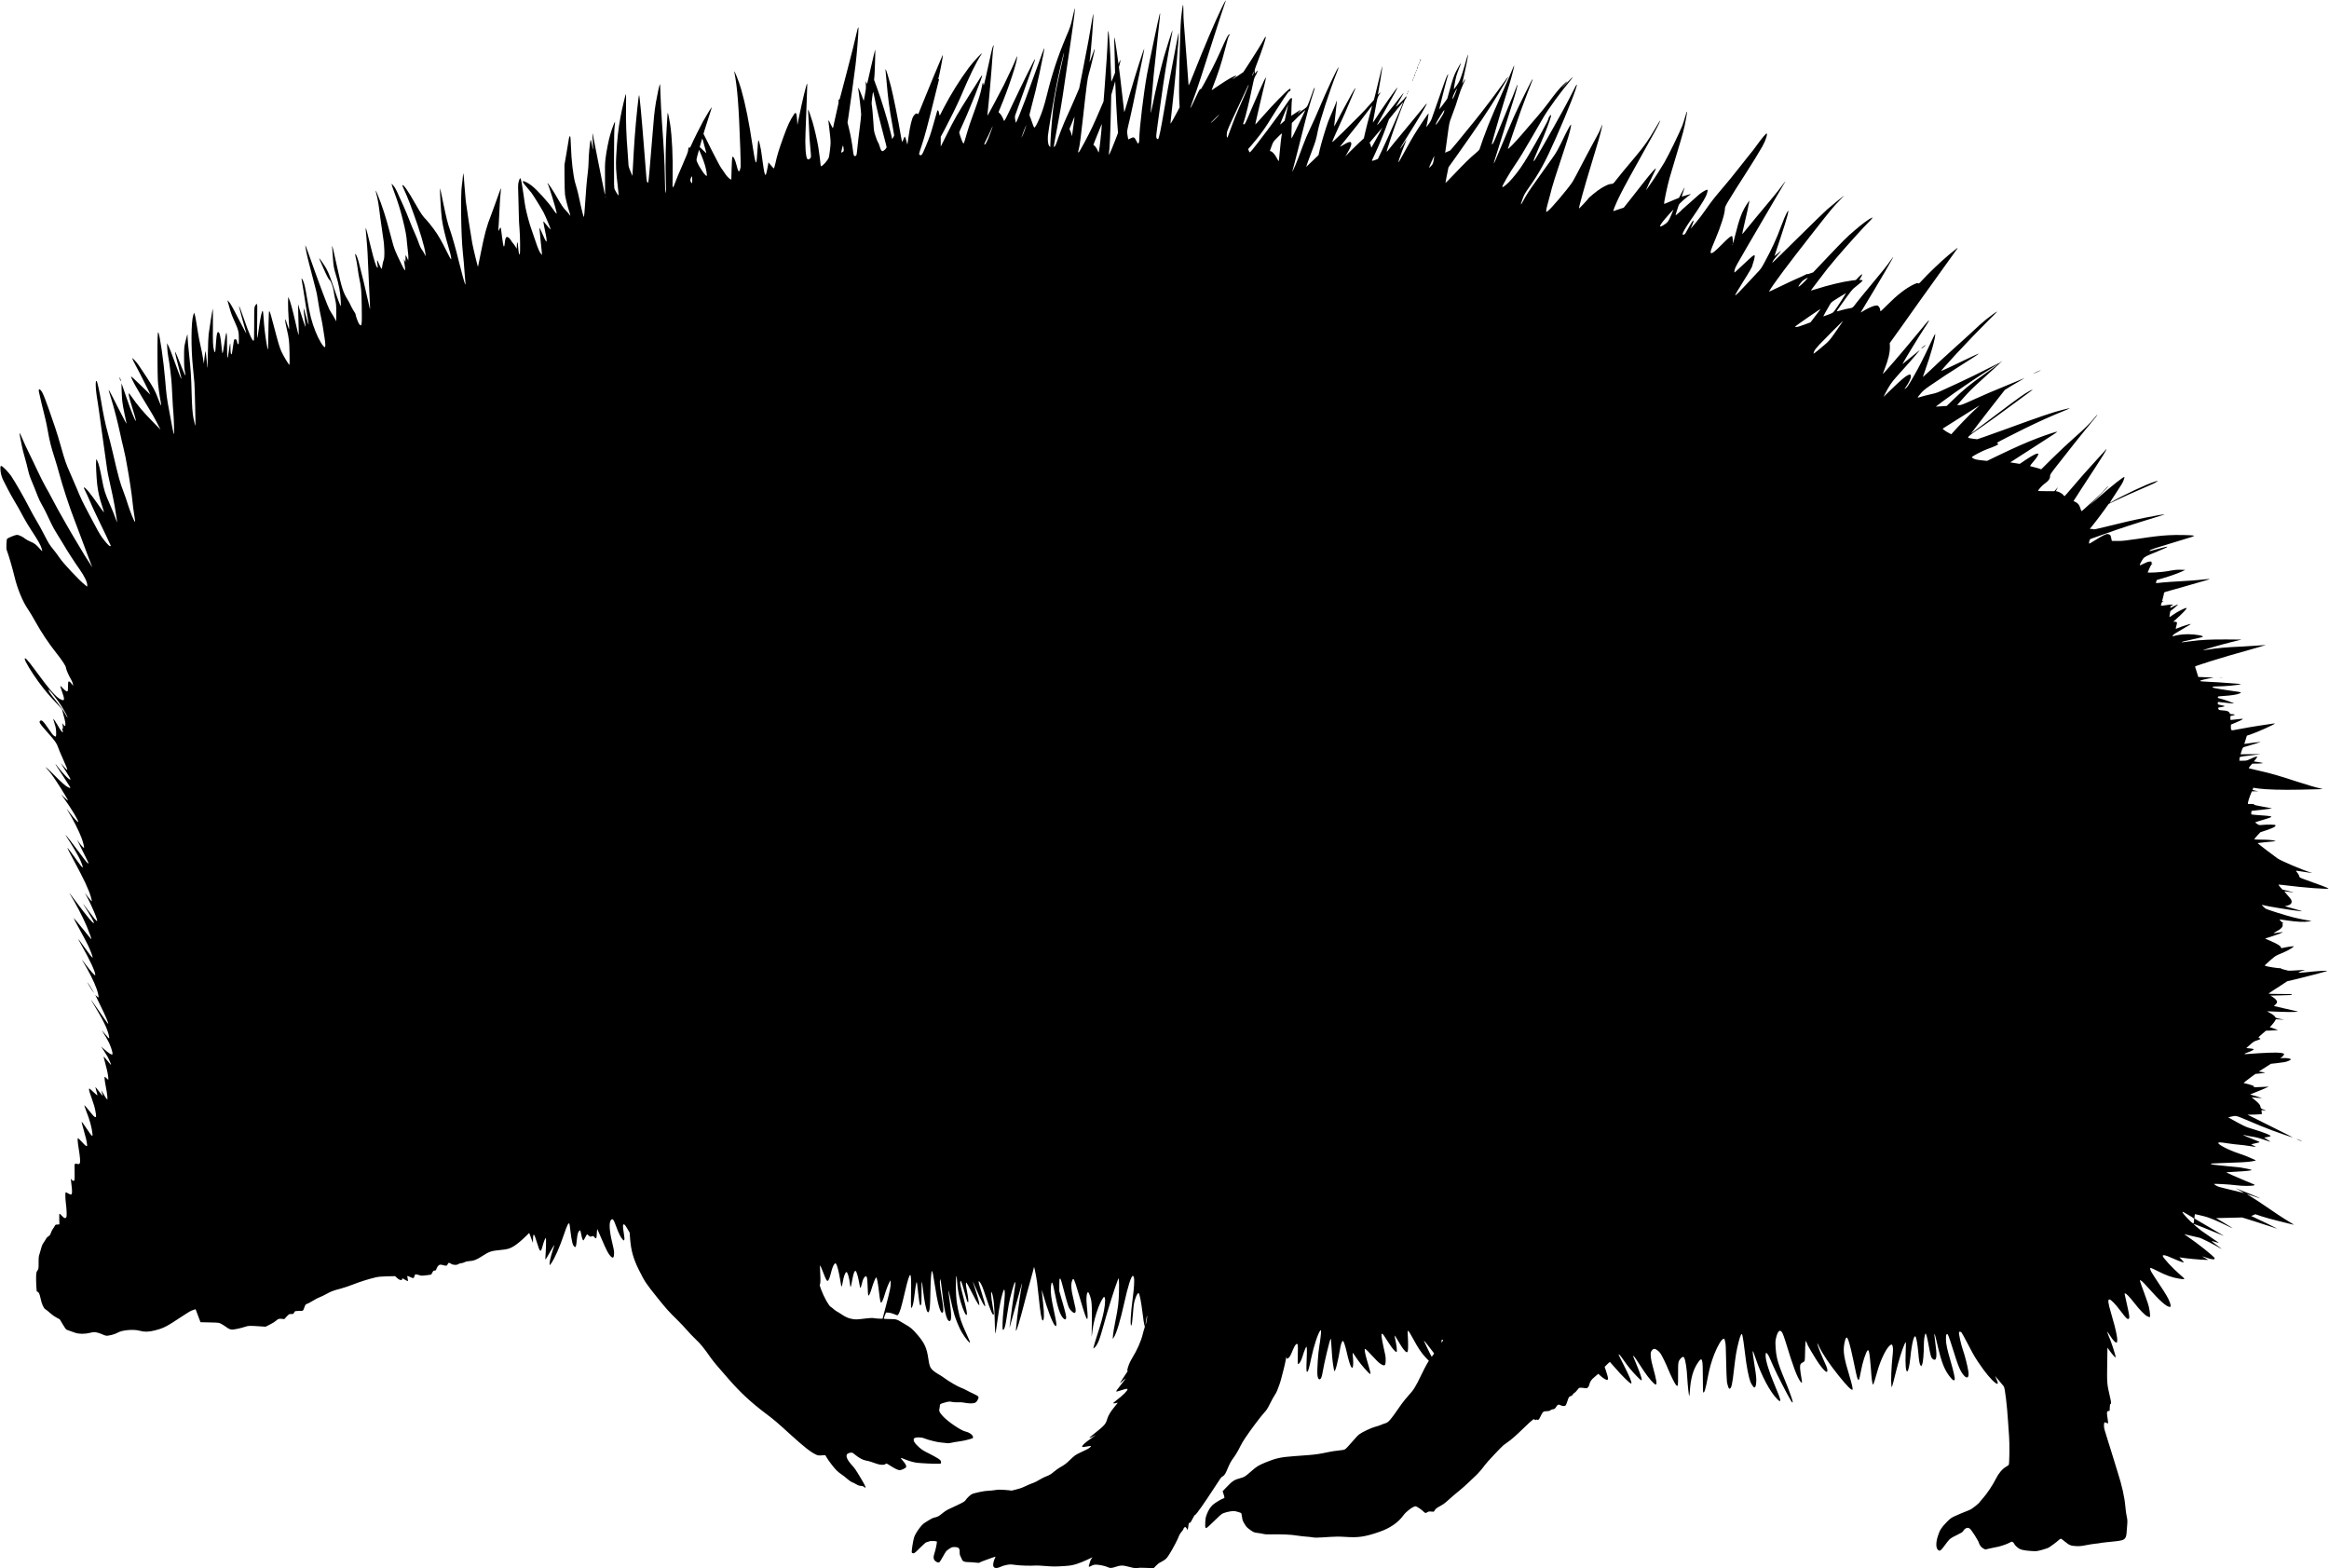 <?xml version="1.0" standalone="no"?>
<!DOCTYPE svg PUBLIC "-//W3C//DTD SVG 20010904//EN"
 "http://www.w3.org/TR/2001/REC-SVG-20010904/DTD/svg10.dtd">
<svg version="1.0" xmlns="http://www.w3.org/2000/svg"
 width="5548pt" height="3736pt" viewBox="0 0 5548 3736"
 preserveAspectRatio="xMidYMid meet">
<g transform="translate(0,3736) scale(0.1,-0.1)"
fill="#000000" stroke="none">
<path d="M29103 37174 c-171 -354 -408 -911 -684 -1606 -52 -131 -97 -238
-101 -238 -5 0 -8 18 -8 41 0 37 -89 1205 -110 1454 -6 61 -10 182 -10 270 0
91 -4 155 -9 150 -8 -10 -34 -191 -46 -320 -26 -293 -58 -1657 -44 -1935 l9
-185 -44 -87 c-59 -116 -168 -309 -173 -304 -2 2 7 100 21 217 84 706 195
1972 172 1948 -2 -2 -21 -92 -41 -199 -19 -107 -69 -368 -110 -580 -96 -496
-121 -635 -199 -1096 -73 -428 -118 -643 -137 -655 -19 -11 -38 8 -45 47 -4
20 9 135 30 281 19 137 54 383 76 548 81 598 162 1092 248 1523 22 105 36 192
32 192 -7 0 -142 -421 -199 -620 -79 -278 -199 -784 -272 -1150 -24 -118 -45
-208 -47 -198 -4 22 44 642 68 878 35 339 130 1223 145 1354 14 116 14 164 1
125 -19 -56 -248 -1144 -300 -1426 -80 -431 -186 -1314 -186 -1545 0 -70 -12
-118 -30 -118 -5 0 -24 30 -41 66 -42 88 -63 98 -135 60 -30 -16 -56 -27 -58
-25 -2 2 -10 46 -17 97 -15 104 -19 75 61 412 28 118 100 458 160 755 60 297
125 616 145 709 19 93 34 174 32 180 -7 21 -197 -570 -332 -1034 -124 -424
-145 -491 -145 -464 0 18 -73 647 -99 853 l-27 213 22 84 c24 93 18 110 -12
37 l-20 -48 -43 310 c-24 171 -48 315 -53 320 -6 6 -8 -40 -4 -125 3 -74 9
-265 12 -423 l6 -289 -43 -109 c-23 -60 -44 -107 -46 -105 -2 2 -8 149 -13
327 -14 455 -39 825 -60 883 -4 11 -10 -77 -13 -195 -7 -224 -29 -585 -73
-1149 l-26 -335 -103 -240 c-134 -313 -199 -450 -351 -737 -74 -140 -131 -238
-140 -238 -18 0 -18 -8 11 108 17 69 44 271 89 682 89 805 112 979 141 1074
49 164 151 593 143 602 -3 2 -24 -49 -47 -115 -57 -161 -83 -224 -76 -186 32
185 108 1178 86 1130 -5 -11 -27 -135 -50 -275 -40 -248 -63 -373 -211 -1130
l-72 -365 -103 -240 c-56 -132 -141 -324 -189 -426 -80 -173 -193 -462 -246
-624 -21 -66 -53 -116 -65 -103 -6 6 18 142 119 678 60 319 95 544 271 1755
100 687 133 967 97 830 -5 -22 -28 -120 -50 -217 -36 -158 -52 -204 -147 -427
-199 -471 -328 -863 -459 -1393 -61 -245 -107 -390 -183 -568 -56 -130 -98
-203 -116 -197 -7 2 -30 57 -52 124 -22 66 -46 132 -54 146 -13 24 -9 44 42
234 71 258 121 470 186 773 80 377 123 599 119 612 -2 6 -25 -47 -50 -118 -62
-172 -344 -948 -400 -1099 -88 -235 -221 -565 -227 -559 -3 3 -11 38 -18 77
-11 72 -11 73 28 177 75 204 252 698 344 960 51 146 96 273 100 283 4 9 3 17
-2 17 -11 0 -336 -656 -516 -1040 -181 -387 -214 -449 -222 -425 -26 71 -61
135 -93 168 l-36 37 43 103 c193 459 403 1095 400 1210 0 27 -4 22 -24 -34
-27 -79 -173 -395 -292 -634 -95 -189 -370 -704 -385 -720 -6 -6 -8 6 -4 35
22 166 101 1084 117 1344 6 103 16 210 23 237 7 27 10 49 6 49 -17 0 -42 -90
-95 -342 -30 -145 -75 -346 -99 -448 -43 -183 -43 -184 -51 -135 -10 60 -15
49 -39 -77 -21 -113 -79 -303 -151 -498 -110 -298 -163 -456 -216 -640 -29
-102 -56 -189 -60 -194 -4 -4 -15 3 -24 17 -17 27 -85 220 -85 244 0 7 34 85
75 173 156 333 489 1170 471 1187 -3 3 -17 -15 -32 -39 -15 -23 -134 -212
-265 -419 -298 -472 -357 -574 -540 -942 l-149 -298 0 116 0 117 92 171 c126
238 303 597 367 747 243 568 373 837 510 1049 63 98 -183 -166 -301 -322 -198
-263 -437 -646 -597 -957 l-95 -185 -12 40 c-7 22 -13 47 -13 56 -1 9 -7 22
-15 28 -16 14 -12 28 -111 -329 -65 -232 -88 -300 -182 -525 -90 -215 -104
-234 -148 -201 -18 13 -16 21 48 212 75 225 148 498 301 1119 59 237 109 441
113 454 4 18 3 22 -6 16 -10 -5 -12 -2 -8 11 25 85 108 511 106 548 0 21 0 21
-10 1 -41 -89 -364 -869 -456 -1100 -63 -159 -116 -291 -118 -293 -2 -2 -12 2
-24 10 -17 11 -24 9 -48 -8 -15 -12 -38 -40 -51 -62 -33 -59 -77 -244 -102
-430 -12 -86 -25 -175 -29 -197 l-7 -40 -22 85 c-13 47 -27 92 -32 100 -9 14
-15 3 -62 -110 -9 -21 -14 -4 -35 115 -67 399 -181 965 -243 1210 -39 154
-113 395 -122 395 -5 0 -6 -15 -3 -32 3 -18 14 -139 25 -268 36 -414 63 -617
135 -1012 25 -136 45 -253 45 -260 0 -7 -11 -30 -23 -51 l-24 -39 -33 139
c-71 298 -225 801 -335 1098 l-63 170 9 105 c10 123 24 627 17 620 -3 -3 -47
-188 -99 -413 l-93 -407 -18 32 -17 33 5 -90 c4 -73 0 -117 -23 -234 l-28
-144 -53 141 c-55 143 -89 208 -78 147 18 -100 69 -552 70 -610 0 -38 -17
-194 -37 -345 -20 -151 -44 -355 -53 -454 -17 -169 -19 -179 -41 -189 -38 -17
-51 6 -63 118 -18 158 -57 378 -96 532 l-35 143 20 127 c24 154 143 1014 170
1238 31 248 71 755 71 888 0 41 -18 1 -35 -78 -38 -177 -140 -587 -244 -978
-60 -226 -124 -469 -142 -540 -28 -112 -33 -125 -45 -110 -12 16 -13 12 -8
-27 4 -33 -6 -93 -40 -230 -24 -102 -54 -234 -66 -295 -12 -60 -24 -117 -27
-125 -3 -9 -25 28 -54 89 -27 57 -51 102 -54 99 -3 -2 1 -52 9 -109 8 -57 22
-178 31 -268 15 -158 15 -169 -5 -340 -21 -169 -23 -178 -57 -228 -67 -100
-163 -182 -163 -140 0 32 -33 289 -55 430 -25 158 -92 454 -141 617 -39 130
-96 290 -103 290 -4 0 -4 -33 1 -72 4 -40 12 -185 18 -323 11 -275 12 -289 36
-553 17 -181 17 -183 -3 -210 -23 -31 -54 -39 -72 -18 -39 47 -57 327 -42 641
6 127 15 376 21 555 5 179 12 388 16 465 4 77 4 137 0 134 -19 -17 -112 -403
-193 -799 l-38 -185 -7 116 c-11 169 -30 204 -74 136 -101 -155 -149 -258
-252 -542 -108 -299 -150 -436 -188 -612 -17 -76 -34 -133 -40 -133 -7 0 -38
32 -70 72 l-59 71 -12 -79 c-18 -109 -43 -213 -54 -220 -20 -12 -39 72 -69
292 -17 126 -35 258 -41 294 -12 74 -47 219 -57 235 -11 18 -20 -57 -32 -270
-7 -115 -15 -221 -19 -235 l-8 -25 -18 35 c-11 22 -33 138 -61 323 -93 618
-174 1025 -280 1396 -55 191 -184 510 -160 396 71 -353 105 -790 141 -1832 7
-222 11 -413 8 -425 -18 -81 -25 -98 -39 -98 -18 0 -28 24 -54 128 -39 157
-84 245 -106 210 -5 -7 -12 -130 -16 -273 -3 -143 -7 -261 -7 -263 -1 -2 -15
5 -32 15 -37 22 -93 86 -144 168 -21 33 -52 78 -70 100 -18 22 -119 213 -225
423 l-192 384 22 76 c13 43 58 185 101 316 44 132 77 241 75 243 -5 5 -132
-200 -205 -332 -67 -121 -241 -471 -286 -577 -23 -53 -32 -65 -42 -56 -19 16
-24 7 -30 -58 -4 -47 -34 -124 -140 -364 -74 -168 -151 -353 -171 -412 -24
-69 -42 -108 -51 -108 -12 0 -13 41 -8 263 9 435 -14 933 -58 1227 -17 112
-50 279 -58 286 -2 3 -8 -55 -12 -128 -3 -73 -11 -191 -16 -263 -20 -284 -30
-830 -20 -1159 9 -315 8 -356 -8 -356 -4 0 -11 168 -14 373 -7 385 -16 563
-68 1292 -16 237 -33 544 -36 683 -3 140 -9 248 -13 240 -15 -26 -69 -276 -94
-428 -41 -253 -44 -286 -101 -995 -49 -618 -76 -908 -84 -923 -6 -10 -11 -8
-23 10 -16 25 -14 7 -78 833 -55 707 -106 1252 -117 1241 -13 -13 -75 -613
-103 -996 -18 -251 -28 -421 -48 -798 l-7 -133 -48 113 c-37 88 -47 125 -47
168 0 30 -9 163 -20 295 -31 370 -43 719 -38 1068 3 175 2 315 -2 310 -12 -12
-96 -370 -129 -548 -53 -285 -79 -522 -102 -925 -13 -232 -6 -373 37 -729 14
-117 23 -216 20 -218 -6 -6 -66 86 -92 142 -18 38 -19 73 -18 725 1 533 5 708
16 788 8 56 11 102 7 102 -9 0 -72 -168 -108 -290 -43 -142 -97 -417 -117
-590 -14 -119 -16 -211 -12 -520 4 -311 3 -366 -7 -320 -26 116 -255 1260
-271 1353 -9 54 -19 96 -22 93 -2 -3 1 -91 8 -196 6 -106 10 -193 8 -196 -3
-2 -15 53 -28 123 -12 71 -26 120 -30 112 -17 -34 -50 -386 -50 -541 0 -53 -9
-168 -20 -255 -24 -190 -43 -421 -65 -763 -9 -140 -20 -264 -24 -275 -9 -22
-55 159 -111 427 -16 80 -42 186 -56 235 -15 48 -34 117 -44 153 -47 174 -89
531 -99 848 -5 156 -12 247 -19 254 -14 14 -26 -16 -36 -87 -4 -27 -28 -171
-53 -320 l-47 -270 1 -315 c1 -173 6 -351 12 -395 10 -81 62 -288 107 -424 13
-41 22 -76 20 -78 -2 -3 -18 15 -34 39 -17 24 -49 61 -72 83 -52 50 -115 142
-210 310 -104 183 -217 352 -228 341 -2 -2 3 -15 11 -28 24 -38 191 -583 204
-666 6 -34 5 -36 -11 -22 -10 8 -42 50 -71 95 -108 162 -385 468 -513 565 -88
67 -189 117 -204 102 -14 -14 1 -37 94 -145 39 -45 88 -104 109 -132 46 -62
226 -352 285 -460 45 -83 178 -404 171 -411 -4 -5 -96 98 -141 159 -16 21 -30
36 -32 34 -5 -4 27 -179 55 -304 12 -51 21 -114 21 -140 0 -48 -1 -48 -18 -25
-9 12 -44 84 -76 160 -59 137 -76 169 -76 141 0 -7 11 -122 25 -254 14 -132
28 -271 31 -310 l5 -70 -21 25 c-37 42 -75 128 -130 295 -29 88 -74 219 -100
290 -47 129 -114 376 -144 530 -9 44 -29 181 -46 305 -31 220 -55 351 -70 379
-11 20 -34 -27 -50 -102 -11 -46 -11 -120 -1 -380 6 -177 11 -374 11 -437 0
-63 7 -187 15 -275 16 -175 20 -591 6 -614 -13 -20 -28 43 -36 154 -3 50 -9
101 -12 115 -6 22 -7 23 -14 5 -4 -11 -8 -47 -8 -80 l-1 -60 -31 50 c-17 28
-43 64 -58 80 -15 17 -40 51 -55 77 -28 50 -73 82 -100 72 -19 -7 -34 -58 -42
-144 -15 -145 -34 -102 -64 140 -25 208 -29 230 -39 230 -5 0 -18 -21 -29 -47
-25 -57 -26 -51 -12 119 5 68 14 240 20 383 5 143 17 309 25 369 8 61 13 111
11 113 -5 5 -64 -154 -131 -347 -31 -91 -77 -217 -102 -280 -110 -276 -158
-453 -254 -935 -33 -165 -61 -304 -63 -310 -4 -14 -111 427 -136 560 -35 189
-139 868 -155 1007 -8 73 -22 239 -31 368 -21 309 -28 347 -38 215 -4 -55 -15
-149 -24 -210 -33 -217 -19 -1222 23 -1595 15 -137 31 -324 45 -525 5 -71 12
-157 16 -190 4 -41 3 -57 -4 -50 -12 12 -94 309 -152 549 -61 256 -155 588
-204 729 -61 171 -92 293 -171 677 -36 178 -68 327 -71 329 -13 13 20 -568 42
-728 21 -160 83 -421 154 -656 34 -110 63 -225 66 -255 5 -52 5 -54 -11 -35
-9 11 -48 83 -86 160 -138 280 -208 400 -317 549 -61 83 -137 178 -169 211
-98 101 -126 142 -254 365 -196 345 -299 493 -325 467 -3 -3 7 -29 21 -58 29
-56 147 -338 160 -379 4 -14 40 -113 80 -220 142 -379 276 -830 289 -970 l6
-65 -30 59 c-16 32 -40 72 -53 90 -36 46 -54 86 -93 199 -20 55 -62 158 -94
227 -32 69 -86 199 -120 290 -34 91 -98 244 -142 340 -45 96 -95 209 -113 250
-53 125 -91 193 -130 235 l-36 40 5 -32 c3 -17 28 -94 57 -170 91 -246 140
-403 204 -658 65 -255 89 -390 100 -550 4 -49 13 -140 21 -200 8 -61 14 -135
12 -165 l-4 -55 -17 40 c-48 110 -46 109 -47 10 l-2 -90 -19 40 c-23 49 -23
36 -4 -80 8 -49 15 -106 15 -125 -1 -34 -1 -34 -17 -15 -20 25 -164 322 -210
433 -44 107 -59 156 -133 442 -96 372 -193 670 -298 920 -48 117 -55 119 -26
9 38 -150 52 -231 94 -573 23 -176 53 -388 67 -471 34 -190 40 -476 11 -535
-9 -19 -22 -71 -28 -114 -6 -44 -12 -82 -14 -84 -11 -11 -27 15 -62 98 -57
139 -63 132 -38 -39 6 -34 4 -42 -6 -36 -30 19 -74 153 -151 466 -143 582
-143 584 -110 242 11 -115 22 -271 26 -348 11 -287 55 -1242 59 -1300 6 -85
-7 -44 -44 137 -29 146 -175 753 -227 943 -13 50 -36 115 -50 145 -22 46 -27
51 -31 32 -2 -13 5 -58 17 -100 11 -43 29 -149 41 -236 11 -88 30 -200 41
-250 42 -185 51 -291 56 -658 7 -458 2 -492 -61 -418 -23 28 -86 199 -86 234
0 8 -19 43 -43 78 -23 35 -55 92 -71 128 -15 36 -47 97 -72 137 -111 178 -143
278 -259 808 -79 364 -106 475 -112 475 -3 0 -2 -26 1 -57 3 -32 11 -133 16
-225 11 -182 24 -256 69 -399 73 -233 110 -428 117 -619 l5 -135 -21 37 c-20
37 -83 212 -200 555 -60 174 -104 273 -168 373 -54 86 -124 182 -128 177 -3
-2 11 -37 30 -78 19 -41 58 -128 86 -194 62 -142 115 -241 134 -248 25 -10 85
-180 96 -274 6 -48 22 -136 36 -195 21 -95 24 -129 24 -310 l-1 -203 -37 70
c-20 39 -51 90 -68 115 -17 25 -43 69 -58 98 -39 77 -210 526 -347 912 -66
184 -143 399 -171 478 -28 78 -53 141 -55 138 -8 -8 36 -231 77 -386 23 -85
67 -258 100 -385 32 -126 67 -264 79 -305 11 -41 27 -124 36 -185 24 -160 63
-375 90 -490 13 -55 31 -154 40 -220 9 -66 25 -169 36 -230 21 -123 25 -225 8
-225 -39 0 -148 182 -222 370 -93 235 -139 410 -197 763 -48 283 -71 389 -101
452 -24 51 -43 69 -35 33 8 -34 81 -492 116 -728 16 -113 36 -240 44 -283 22
-129 -1 -73 -56 137 -29 109 -54 191 -56 183 -3 -17 7 -121 33 -316 9 -67 14
-125 12 -128 -5 -5 -75 203 -137 407 l-40 135 5 -225 c3 -124 7 -295 10 -380
5 -186 4 -183 -75 165 -68 296 -123 500 -152 562 l-23 48 -3 -130 c-2 -71 4
-238 13 -370 10 -133 15 -250 13 -260 -2 -12 -20 28 -41 95 -20 63 -42 122
-48 130 -16 23 -3 -74 32 -224 55 -238 61 -295 66 -583 4 -178 2 -273 -5 -273
-13 0 -143 218 -186 311 -43 94 -77 207 -165 544 -83 319 -108 405 -125 423
-10 10 -14 -48 -19 -295 -4 -169 -7 -382 -8 -473 0 -193 -8 -188 -44 26 -31
189 -53 375 -65 574 -6 90 -14 168 -19 173 -21 21 -58 -145 -96 -428 -15 -110
-31 -207 -36 -215 -6 -10 -8 134 -3 398 6 392 5 414 -11 410 -10 -1 -27 -21
-39 -43 -20 -39 -21 -53 -21 -434 0 -297 -3 -395 -12 -398 -31 -11 -112 171
-231 518 -73 213 -112 313 -119 305 -4 -4 141 -541 168 -621 20 -63 -14 -1
-169 300 -162 317 -213 405 -252 440 l-23 20 6 -20 c3 -11 22 -77 41 -146 41
-146 56 -186 136 -364 79 -174 90 -220 90 -382 0 -111 -2 -133 -15 -133 -8 0
-17 12 -21 28 -19 86 -20 87 -46 90 -16 2 -28 -3 -31 -12 -4 -9 -16 -82 -27
-163 -22 -160 -27 -183 -39 -183 -13 0 -21 65 -22 180 -1 128 -10 106 -38
-103 -33 -236 -40 -217 -42 103 -2 416 -12 430 -63 85 -31 -210 -39 -245 -50
-234 -3 2 -12 81 -21 174 -23 239 -44 325 -80 325 -22 0 -35 -58 -46 -209 -17
-240 -20 -271 -29 -271 -5 0 -14 17 -20 38 -28 101 -32 187 -28 601 2 233 0
411 -4 395 -13 -47 -86 -500 -98 -609 -7 -55 -15 -254 -18 -442 -4 -188 -10
-345 -14 -349 -5 -4 -8 24 -8 62 0 38 -7 123 -15 189 -8 66 -15 125 -15 130
-3 36 -20 -50 -31 -160 l-13 -130 -22 140 c-12 77 -38 208 -58 292 -20 83 -47
225 -61 315 -39 256 -63 390 -78 432 l-13 39 -21 -64 c-51 -156 -55 -779 -8
-1229 14 -135 30 -306 36 -380 10 -132 30 -1012 24 -1019 -5 -5 -24 70 -46
176 -23 116 -36 291 -44 598 -9 375 -23 585 -60 922 -19 171 -35 351 -36 400
0 88 0 88 -15 49 -7 -21 -26 -93 -41 -160 -26 -113 -28 -137 -28 -356 0 -216
3 -260 31 -405 14 -71 -27 8 -101 198 -95 244 -144 358 -145 334 0 -28 46
-224 95 -402 24 -88 46 -178 50 -200 l6 -40 -20 35 c-10 19 -58 143 -105 275
-109 300 -162 437 -193 495 l-24 45 5 -110 c3 -60 12 -147 21 -192 34 -180 78
-528 86 -693 25 -483 31 -600 40 -674 5 -45 11 -180 14 -301 4 -204 4 -217
-10 -175 -8 24 -29 121 -45 215 -17 93 -46 251 -65 350 -50 263 -62 356 -90
699 -40 477 -131 1101 -165 1139 -16 18 -22 -193 -18 -678 4 -477 6 -509 32
-695 14 -107 33 -226 41 -265 32 -152 13 -131 -64 73 -70 183 -105 248 -284
522 -170 260 -203 307 -266 375 -86 93 -80 67 31 -139 92 -168 346 -676 339
-676 -2 0 -106 100 -229 222 -131 129 -227 217 -230 210 -5 -16 56 -141 139
-282 34 -58 95 -163 137 -235 41 -71 115 -193 164 -270 49 -77 128 -216 175
-309 l85 -169 -180 184 c-245 251 -357 384 -516 612 -26 37 -51 67 -56 67 -17
0 12 -125 75 -322 57 -178 98 -328 91 -335 -3 -3 -12 10 -20 28 -7 19 -34 79
-59 134 -25 55 -94 242 -152 415 -59 173 -108 316 -109 318 -6 6 5 -313 15
-412 5 -60 30 -200 54 -310 24 -111 46 -217 50 -236 3 -19 -81 138 -188 350
-106 212 -204 401 -216 420 l-22 35 6 -35 c4 -19 29 -102 56 -185 56 -174 161
-583 214 -834 20 -96 51 -233 70 -305 18 -72 43 -183 55 -246 11 -63 30 -162
40 -220 48 -255 110 -669 125 -830 9 -96 28 -239 41 -317 27 -160 29 -182 14
-167 -24 24 -115 252 -162 403 -27 90 -74 227 -105 305 -85 220 -122 354 -252
916 -39 168 -96 393 -126 500 -54 189 -106 437 -160 765 -28 174 -82 419 -97
448 -17 33 -28 6 -28 -69 0 -97 15 -234 45 -409 13 -77 26 -167 30 -200 3 -33
30 -231 60 -440 30 -209 66 -465 80 -570 54 -402 66 -479 100 -627 69 -304
123 -565 135 -643 6 -44 22 -146 36 -226 13 -81 24 -155 23 -165 0 -11 -20 37
-43 106 -24 69 -82 211 -128 315 -115 256 -142 342 -193 620 -39 212 -75 355
-103 410 l-26 50 -6 -38 c-9 -52 6 -392 25 -562 21 -181 53 -323 116 -513 28
-84 49 -155 46 -158 -2 -3 -55 68 -118 158 -204 294 -329 446 -359 436 -7 -2
3 -31 29 -79 22 -42 72 -152 112 -245 39 -93 105 -239 147 -324 199 -413 352
-734 352 -742 0 -5 -10 -8 -22 -6 -22 3 -99 87 -177 193 -59 78 -128 200 -307
542 -189 359 -195 373 -310 648 -45 110 -116 275 -158 367 -91 202 -125 300
-215 623 -38 138 -101 342 -139 455 -237 695 -293 839 -347 890 -33 31 -48 18
-40 -34 9 -56 107 -469 150 -633 19 -73 48 -214 65 -315 38 -220 78 -380 160
-633 34 -104 81 -265 105 -356 80 -303 256 -839 368 -1124 41 -104 114 -298
162 -430 48 -132 125 -337 170 -455 46 -118 86 -224 90 -235 4 -11 -13 14 -37
55 -25 41 -65 104 -90 140 -25 36 -79 124 -120 195 -41 72 -99 168 -129 215
-30 47 -81 132 -113 190 -32 58 -96 168 -141 245 -103 176 -288 510 -350 635
-26 52 -84 157 -128 233 -44 76 -132 251 -197 390 -64 139 -149 315 -188 392
-60 120 -126 262 -210 458 -12 26 -23 47 -25 47 -6 0 12 -117 27 -179 8 -31
22 -97 30 -147 9 -50 39 -168 67 -264 28 -95 61 -224 74 -286 13 -62 40 -152
60 -201 47 -110 130 -318 179 -444 20 -52 61 -138 92 -190 56 -96 130 -244
224 -449 29 -63 92 -176 140 -250 47 -74 115 -184 150 -245 83 -144 281 -450
385 -595 116 -161 191 -320 183 -386 l-3 -27 -50 40 c-139 110 -523 519 -608
648 -36 55 -106 149 -156 209 -79 96 -105 138 -201 325 -60 119 -146 275 -190
346 -44 72 -126 220 -182 330 -104 207 -332 603 -421 735 -66 96 -207 240
-236 240 -19 0 -21 -5 -21 -62 0 -94 25 -194 68 -278 21 -41 67 -131 102 -200
35 -69 104 -195 155 -280 108 -182 128 -219 228 -406 41 -77 127 -219 190
-315 147 -223 213 -338 237 -418 11 -35 18 -66 16 -68 -2 -3 -24 17 -47 44
-104 116 -134 139 -227 178 -50 21 -108 52 -129 70 -55 47 -156 95 -199 95
-39 0 -215 -72 -235 -96 -7 -8 -14 -62 -16 -127 -4 -96 -2 -119 15 -163 36
-89 130 -412 177 -608 70 -292 195 -595 319 -775 40 -58 119 -189 175 -291
147 -266 323 -529 511 -765 126 -158 220 -302 220 -336 0 -35 67 -192 120
-279 21 -36 42 -85 46 -110 l7 -45 -36 46 c-36 47 -61 64 -78 53 -5 -3 -9 -55
-9 -115 0 -90 -3 -111 -16 -116 -19 -7 -66 26 -117 84 -21 24 -43 43 -48 43
-5 0 7 -44 26 -97 85 -236 81 -272 -24 -221 -106 51 -266 235 -592 680 -199
271 -259 335 -259 278 0 -44 165 -319 318 -528 148 -203 272 -352 424 -508 82
-83 148 -157 148 -165 0 -8 16 -69 34 -136 40 -142 51 -203 42 -239 -6 -22 -9
-24 -23 -12 -9 7 -25 27 -36 43 -10 17 -16 22 -13 12 3 -10 9 -44 13 -74 5
-45 4 -54 -7 -48 -10 6 -11 3 -6 -16 16 -50 18 -69 9 -69 -18 0 -45 37 -127
177 -45 75 -87 138 -93 140 -6 2 5 -45 24 -104 29 -85 37 -128 40 -203 5 -118
-3 -133 -49 -98 -33 25 -46 42 -181 238 -76 111 -114 143 -144 124 -46 -29
-26 -61 182 -295 164 -184 209 -248 238 -337 14 -42 61 -156 105 -252 90 -198
126 -290 113 -290 -9 0 -76 70 -124 130 l-28 35 22 -40 c13 -22 56 -91 96
-153 82 -126 117 -191 109 -199 -20 -20 -176 139 -306 310 -23 32 -44 57 -47
57 -7 0 29 -57 192 -305 83 -126 154 -238 158 -247 8 -23 -5 -23 -56 3 -61 31
-142 102 -329 290 -91 92 -177 173 -190 180 -14 7 -4 -8 27 -42 70 -75 128
-153 227 -304 126 -191 279 -445 269 -445 -5 0 -44 33 -87 73 l-77 72 70 -95
c157 -212 365 -560 335 -560 -16 0 -107 99 -180 195 -79 105 -107 138 -79 93
129 -209 279 -502 340 -668 40 -109 69 -228 57 -235 -10 -6 -81 73 -128 143
-19 28 -36 52 -37 52 -1 0 60 -124 136 -276 77 -151 139 -280 139 -285 0 -6
-8 -6 -20 1 -21 11 -51 50 -323 415 -178 238 -262 333 -160 180 86 -128 233
-376 280 -470 50 -98 96 -225 83 -225 -17 0 -43 32 -145 176 -123 174 -217
296 -222 290 -3 -2 60 -125 140 -273 260 -482 367 -710 422 -897 14 -49 25
-93 25 -99 0 -17 -37 22 -97 102 -79 105 -81 106 -33 21 119 -213 282 -600
251 -600 -15 0 -83 81 -196 235 -115 157 -158 210 -120 150 169 -266 254 -419
242 -431 -18 -18 -154 144 -417 496 -151 202 -192 254 -155 195 132 -210 307
-545 400 -765 59 -141 117 -300 113 -312 -2 -5 -97 109 -211 253 -115 143
-211 258 -214 255 -3 -3 58 -120 136 -260 78 -140 170 -315 206 -388 60 -125
121 -286 111 -296 -9 -8 -69 67 -203 255 -75 106 -138 191 -140 189 -2 -2 33
-68 78 -147 204 -363 330 -634 329 -710 -1 -21 -8 -16 -60 38 -32 34 -100 118
-151 185 -95 127 -126 164 -94 114 140 -226 285 -516 340 -677 36 -110 54
-199 39 -199 -4 0 -23 15 -42 33 -19 17 -33 28 -30 22 2 -5 56 -116 120 -245
114 -232 192 -413 186 -432 -4 -11 -12 0 -228 312 -144 209 -212 302 -168 230
282 -466 383 -670 417 -853 6 -32 5 -44 -3 -41 -6 3 -45 45 -86 95 -77 92 -96
109 -64 61 65 -99 123 -198 155 -267 63 -138 98 -275 69 -275 -26 0 -92 44
-174 115 l-88 78 59 -89 c33 -49 74 -114 91 -145 36 -63 94 -200 88 -206 -2
-2 -35 36 -74 85 -40 49 -79 95 -88 103 -15 12 -16 10 -9 -21 3 -19 22 -91 41
-160 41 -149 64 -267 64 -323 l0 -41 -38 37 c-21 20 -42 37 -46 37 -13 0 -1
-107 29 -255 14 -71 29 -166 32 -210 6 -79 6 -80 -14 -62 -11 9 -44 60 -73
112 -30 52 -55 93 -57 91 -2 -1 6 -29 17 -61 11 -32 20 -60 20 -63 0 -12 -45
38 -106 119 -37 49 -69 87 -71 85 -2 -1 8 -42 22 -90 14 -47 25 -94 25 -103 0
-10 -34 17 -89 70 -49 48 -94 87 -100 87 -21 0 -11 -48 35 -177 71 -201 92
-271 109 -367 20 -117 19 -136 -3 -136 -21 0 -54 34 -149 155 -39 50 -81 99
-93 110 l-21 19 7 -29 c4 -17 24 -73 44 -125 80 -202 126 -371 143 -527 10
-84 -15 -63 -123 102 -80 120 -130 188 -136 182 -2 -2 20 -89 50 -193 52 -182
68 -250 80 -341 10 -70 -20 -57 -119 52 -48 52 -91 95 -96 95 -16 0 -10 -92
16 -249 33 -200 42 -320 25 -350 -10 -20 -17 -22 -48 -17 -86 13 -77 34 -74
-174 2 -102 0 -195 -3 -207 -8 -31 -39 -29 -66 4 l-22 28 6 -55 c3 -30 11
-100 17 -154 12 -107 8 -161 -14 -169 -14 -5 -54 12 -103 43 -12 8 -26 11 -30
6 -10 -10 -6 -159 6 -251 16 -110 24 -279 17 -318 -12 -63 -56 -55 -124 25
-19 21 -38 38 -43 38 -7 0 -9 -48 -7 -127 l3 -128 -48 -3 c-41 -3 -50 -7 -60
-30 -6 -15 -26 -46 -44 -70 -18 -23 -40 -68 -50 -98 -14 -45 -25 -61 -55 -80
-21 -13 -44 -34 -51 -46 -8 -13 -26 -43 -41 -68 -14 -25 -35 -56 -46 -70 -11
-14 -27 -56 -36 -95 -9 -38 -27 -101 -40 -138 -21 -60 -24 -85 -24 -215 0
-143 -1 -147 -27 -186 -25 -34 -28 -51 -32 -130 -2 -50 0 -155 4 -233 7 -132
9 -143 26 -143 30 0 55 -52 77 -163 26 -129 75 -236 118 -257 17 -8 65 -46
105 -84 44 -41 106 -85 154 -110 l79 -42 71 -119 c38 -65 77 -121 85 -125 8
-4 44 -17 80 -30 36 -12 94 -33 130 -46 89 -32 233 -33 356 -2 75 19 94 20
150 11 35 -6 94 -25 129 -42 36 -16 81 -33 100 -37 50 -9 210 31 270 68 108
67 388 92 540 48 105 -30 213 -27 355 10 219 57 271 85 682 357 91 61 181 114
200 118 18 4 45 14 60 21 26 14 27 13 44 -34 10 -26 36 -96 59 -157 l42 -110
219 -5 c218 -5 219 -5 274 -34 30 -16 78 -46 105 -66 74 -55 109 -70 159 -70
53 0 201 32 309 67 84 27 88 27 393 7 l91 -6 101 51 c56 28 119 66 140 85 58
52 78 59 145 51 l60 -6 56 60 c55 60 58 61 109 61 50 0 53 2 69 35 18 38 19
38 158 39 53 1 61 7 80 69 23 69 41 97 64 97 11 0 73 32 138 72 65 40 143 80
173 90 30 10 97 43 150 72 114 64 168 85 343 130 73 19 207 64 298 100 166 65
369 129 534 168 68 16 136 22 278 26 l189 4 31 -29 c49 -46 79 -63 109 -63 21
0 28 5 28 20 0 27 5 26 73 -16 32 -20 61 -33 64 -30 4 3 1 31 -6 62 -7 30 -10
58 -7 61 2 3 35 -9 71 -27 75 -36 83 -34 100 28 10 32 14 37 40 36 17 -1 50
-9 75 -19 32 -12 58 -15 90 -10 25 4 78 10 119 13 41 4 76 12 78 17 2 6 14 28
26 50 18 32 29 40 51 40 24 0 31 6 42 37 18 53 53 96 83 103 14 3 49 -1 76
-10 77 -23 93 -20 109 20 17 41 36 44 79 13 46 -33 139 -38 177 -9 17 12 44
21 65 21 20 0 57 11 83 24 34 17 69 25 128 28 93 5 157 31 295 120 165 107
209 122 432 143 172 16 228 33 329 98 73 46 173 130 274 229 l81 79 44 -118
44 -118 3 97 c4 154 28 129 97 -102 68 -226 87 -236 131 -70 29 108 62 190 77
190 10 0 4 -273 -9 -440 -6 -68 -5 -74 9 -60 9 8 42 62 73 120 58 106 140 238
131 210 -2 -8 -23 -71 -45 -140 -45 -139 -75 -274 -70 -315 3 -27 4 -27 36 18
85 119 209 399 312 707 69 206 104 274 124 242 3 -5 15 -87 26 -183 29 -248
56 -345 100 -369 28 -15 36 11 50 160 6 67 19 143 28 168 16 43 44 73 57 61 3
-4 12 -44 21 -90 16 -94 39 -153 54 -144 6 4 26 38 45 76 20 38 37 69 40 69 2
0 21 -14 40 -32 35 -30 38 -31 73 -18 35 12 36 12 63 -21 41 -51 53 -31 57 98
4 82 7 102 15 87 6 -10 54 -121 107 -245 109 -254 152 -337 205 -392 60 -62
82 -41 84 79 1 41 -14 120 -45 245 -69 283 -80 483 -28 540 39 43 63 12 124
-159 52 -148 106 -256 148 -301 34 -35 35 -36 44 -14 7 15 4 60 -11 153 -25
158 -27 206 -6 214 20 7 38 -13 96 -113 l49 -84 10 -136 c22 -288 78 -488 213
-757 140 -279 159 -308 434 -652 215 -268 285 -346 482 -537 73 -72 173 -177
222 -235 49 -58 143 -156 209 -219 117 -110 194 -204 357 -437 34 -49 104
-137 155 -196 51 -58 172 -198 269 -310 280 -323 546 -570 904 -838 180 -135
264 -207 570 -486 327 -298 488 -424 613 -482 49 -22 63 -24 138 -19 l83 6 38
-62 c48 -81 161 -228 226 -296 29 -30 82 -73 118 -97 36 -23 99 -72 139 -108
43 -38 92 -73 119 -82 25 -10 72 -33 103 -52 41 -25 70 -34 107 -36 38 -2 57
-9 76 -26 14 -13 28 -20 32 -17 11 12 -22 80 -117 237 -121 201 -139 228 -217
313 -111 123 -145 219 -92 259 15 11 46 22 70 25 41 5 48 2 111 -50 94 -77
187 -126 259 -138 58 -9 143 -35 260 -78 75 -27 171 -31 197 -8 26 23 30 22
101 -24 115 -75 204 -119 242 -119 37 0 128 40 150 66 21 26 -6 85 -72 158
-66 72 -61 83 21 45 25 -12 95 -37 155 -56 89 -27 137 -36 250 -44 229 -16
459 -21 474 -11 10 7 12 20 7 45 -6 31 -17 42 -79 82 -40 25 -137 78 -215 117
-112 54 -161 85 -220 137 -121 106 -162 181 -122 221 29 29 168 29 237 -1 81
-36 333 -98 396 -99 21 0 69 -5 106 -11 57 -10 81 -9 147 5 43 10 126 24 184
31 58 8 137 23 175 34 39 11 89 24 113 31 34 9 42 15 42 34 0 54 -82 115 -187
139 -104 24 -416 236 -530 362 -82 88 -98 124 -84 180 6 24 11 58 11 75 0 36
19 46 146 79 74 19 87 19 145 7 38 -8 97 -11 144 -8 53 3 108 -1 159 -12 91
-19 186 -20 236 -3 26 9 43 26 67 65 43 73 34 92 -66 138 -42 19 -94 44 -116
56 -133 70 -185 95 -230 110 -62 21 -287 154 -377 222 -36 28 -103 71 -148 95
-44 25 -104 67 -133 95 -61 60 -78 104 -102 271 -37 254 -88 368 -251 561
-116 137 -171 185 -283 248 -45 26 -106 62 -135 80 -77 49 -107 56 -252 56
-73 0 -135 4 -138 9 -3 5 7 40 23 77 l28 69 49 -1 c44 -2 102 -18 191 -55 30
-12 34 -11 48 6 42 56 73 159 156 515 72 311 115 447 135 428 19 -20 23 -124
17 -434 -6 -336 -2 -388 25 -329 23 49 41 144 57 285 15 137 41 299 49 308 9
8 16 -40 36 -231 21 -198 35 -288 50 -317 7 -12 11 -9 22 15 9 22 12 96 11
295 -1 146 2 258 6 250 5 -8 16 -80 25 -160 35 -304 80 -528 111 -559 15 -15
17 -15 30 2 25 34 34 142 39 452 5 295 19 500 36 518 12 13 35 -102 70 -336
61 -413 126 -657 174 -657 39 0 37 103 -4 335 -32 177 -50 323 -50 399 0 112
19 67 36 -85 64 -592 119 -837 191 -847 52 -8 55 135 9 459 -42 297 -41 350 4
134 34 -168 78 -351 106 -444 37 -122 117 -314 170 -406 93 -161 223 -313 199
-232 -4 12 -42 99 -85 192 -118 255 -157 372 -199 585 -32 166 -42 252 -48
440 -6 165 2 358 14 346 3 -3 9 -63 14 -134 9 -158 37 -317 84 -480 55 -194
126 -345 146 -310 14 25 -9 144 -76 398 -74 285 -89 358 -77 391 l9 24 16 -32
c9 -17 41 -121 71 -230 63 -229 71 -253 87 -253 16 0 6 111 -26 270 -28 140
-32 204 -12 198 6 -2 66 -111 132 -242 66 -131 132 -252 147 -269 l27 -32 0
31 c1 38 -42 190 -108 388 -28 82 -50 151 -48 152 2 2 34 -70 72 -159 117
-277 224 -478 225 -424 0 29 -37 170 -85 317 -81 253 -91 309 -43 250 38 -47
69 -121 139 -333 121 -364 175 -485 195 -433 4 9 -8 92 -26 184 -49 254 -54
454 -7 285 30 -106 46 -276 52 -553 3 -151 9 -297 12 -325 l6 -50 9 38 c4 21
24 156 44 300 19 144 49 326 65 405 33 159 75 302 89 302 27 0 21 -177 -16
-510 -20 -182 -28 -421 -15 -440 9 -13 12 -12 25 5 24 32 44 118 71 305 14 96
35 225 46 285 37 201 131 535 150 535 14 0 6 -81 -36 -355 -19 -121 -45 -315
-59 -431 -14 -116 -28 -231 -32 -255 -4 -24 -4 -42 -1 -39 3 3 66 230 140 505
75 275 141 511 147 525 l10 25 -4 -25 c-35 -188 -85 -535 -115 -805 -28 -256
-33 -305 -27 -305 16 0 94 258 185 610 38 151 109 412 156 579 47 168 85 311
85 320 0 63 43 -138 75 -350 8 -53 26 -213 40 -355 35 -352 64 -532 90 -554
39 -32 46 149 15 396 -10 87 -22 197 -25 244 l-5 85 35 -125 c97 -343 213
-650 273 -720 18 -21 23 -23 32 -10 15 21 6 77 -55 365 -62 289 -80 427 -71
540 16 198 40 163 96 -135 60 -317 123 -510 194 -585 39 -41 63 -45 72 -10 10
39 -9 124 -89 400 l-72 250 0 142 c0 98 4 146 12 154 16 16 24 -5 80 -216 118
-448 129 -481 190 -546 83 -89 125 -64 103 61 -6 36 -24 117 -40 180 -64 258
-75 392 -36 483 29 72 44 41 141 -289 181 -619 225 -729 225 -565 0 37 -7 131
-16 207 -24 206 -10 374 29 361 19 -6 58 -114 74 -202 16 -96 20 -319 11 -660
-4 -155 -3 -222 2 -175 23 199 35 266 71 408 21 84 61 210 89 280 51 129 116
245 134 239 31 -10 29 -145 -5 -327 -29 -152 -68 -293 -159 -575 -44 -137 -83
-268 -87 -290 l-6 -40 27 24 c75 69 120 182 221 550 93 342 266 891 329 1048
l24 58 7 -50 c5 -27 5 -153 2 -279 -7 -260 -21 -375 -92 -726 -25 -124 -48
-263 -51 -310 l-6 -85 30 45 c58 86 155 407 242 805 92 417 168 655 210 655 5
0 14 -17 21 -37 18 -54 6 -259 -30 -521 -45 -326 -61 -645 -31 -627 12 8 28
124 40 290 6 83 15 178 21 213 22 143 90 295 118 266 19 -18 59 -221 81 -409
22 -194 48 -351 60 -374 4 -8 1 -29 -6 -48 -8 -19 -26 -80 -39 -136 -41 -171
-132 -379 -258 -584 -53 -86 -96 -192 -111 -271 -4 -23 -2 -31 6 -26 15 9 11
4 -94 -153 -48 -73 -88 -135 -88 -140 0 -4 19 11 43 33 23 22 55 51 71 64 28
23 27 22 -9 -30 -21 -30 -74 -99 -117 -152 -43 -53 -78 -102 -78 -108 0 -13
29 -7 125 25 99 33 145 40 145 24 0 -39 -99 -138 -274 -273 -73 -57 -77 -61
-52 -64 15 -2 41 1 58 7 17 6 33 10 34 8 2 -2 -26 -39 -63 -83 -100 -119 -160
-217 -184 -298 -37 -128 -65 -160 -294 -342 -60 -47 -117 -93 -125 -102 -13
-13 -12 -14 12 -8 15 3 50 20 78 36 82 48 50 19 -67 -61 -121 -83 -203 -157
-203 -182 0 -21 15 -21 120 -1 45 8 85 13 88 10 10 -11 -36 -51 -90 -78 -29
-15 -106 -52 -170 -82 -108 -51 -126 -65 -224 -158 -107 -104 -131 -122 -259
-196 -38 -22 -99 -66 -135 -97 -71 -61 -109 -84 -197 -117 -32 -12 -86 -38
-120 -59 -86 -53 -133 -76 -216 -106 -39 -14 -110 -45 -157 -68 -47 -24 -110
-48 -140 -55 -30 -7 -84 -21 -118 -31 -35 -10 -67 -17 -71 -15 -4 3 -73 10
-153 16 -120 9 -161 8 -239 -5 -52 -8 -121 -15 -155 -15 -89 0 -348 -55 -398
-84 -43 -25 -119 -100 -151 -150 -18 -27 -77 -58 -335 -177 -108 -49 -130 -63
-220 -134 -81 -65 -98 -74 -174 -92 -38 -8 -85 -30 -126 -57 -36 -24 -86 -55
-112 -70 -75 -42 -224 -249 -254 -354 -26 -90 -63 -335 -52 -354 5 -11 20 -18
38 -18 24 0 51 22 157 130 90 91 137 131 158 135 17 3 44 12 60 19 36 16 185
10 185 -8 0 -42 -33 -198 -55 -262 -35 -101 -31 -156 14 -196 36 -32 77 -45
100 -31 9 6 48 68 87 139 68 123 74 131 140 176 57 38 77 47 115 47 114 2 143
-23 140 -119 -1 -44 4 -70 19 -97 11 -21 27 -55 35 -76 19 -50 60 -67 163 -67
43 0 116 -5 161 -11 71 -10 85 -9 106 5 14 9 63 30 108 45 45 16 119 43 165
60 46 17 88 31 93 31 5 0 2 -14 -7 -31 -25 -49 -44 -120 -44 -166 0 -78 69
-95 179 -43 35 17 102 37 148 45 77 14 97 13 207 -2 112 -16 353 -23 481 -14
28 2 122 -2 210 -10 194 -16 262 -16 475 -2 142 10 182 17 285 48 66 20 181
66 257 103 130 64 135 65 108 35 -16 -18 -34 -52 -40 -75 -6 -24 -17 -62 -25
-86 -17 -51 -8 -54 61 -17 34 18 62 25 103 25 74 0 227 -32 279 -59 55 -28 92
-27 197 9 103 35 157 37 257 11 174 -45 227 -53 261 -42 22 8 88 9 205 4 l173
-8 62 63 c34 34 71 65 82 68 11 4 52 26 92 51 66 41 77 52 146 161 76 118 204
365 227 435 7 21 32 61 56 88 24 27 44 56 44 64 0 8 9 24 21 36 l21 21 24 -23
c13 -12 24 -28 24 -36 0 -7 4 -13 9 -13 5 0 11 24 15 53 14 107 17 117 38 114
16 -2 29 17 66 93 34 68 53 96 67 98 21 3 227 295 445 632 168 260 165 257
208 284 45 28 65 59 111 171 53 127 89 195 146 270 56 76 108 164 168 286 20
42 70 126 110 185 126 190 379 526 453 604 59 63 81 97 138 214 38 76 87 167
111 201 23 34 50 84 60 111 10 27 33 88 51 136 18 47 42 128 54 180 13 51 35
140 51 198 16 58 35 145 44 194 15 88 25 119 25 78 0 -31 14 -34 44 -11 30 23
58 76 105 194 52 128 102 179 117 118 4 -14 4 -117 1 -227 -3 -111 -3 -209 1
-219 7 -16 10 -15 34 10 27 28 58 97 85 188 25 84 74 205 83 205 15 0 17 -82
8 -294 -10 -231 -8 -298 8 -303 24 -8 49 76 104 342 55 264 158 578 213 643
10 12 13 11 17 -9 6 -23 -19 -242 -40 -357 -30 -166 -57 -584 -46 -695 8 -74
30 -112 59 -101 28 10 47 58 63 156 35 219 171 788 194 811 4 5 11 -49 14
-120 12 -234 27 -397 47 -522 11 -69 22 -127 25 -130 24 -25 88 225 144 564
14 83 44 159 62 153 20 -7 56 -116 94 -283 74 -325 133 -441 149 -292 4 34 2
114 -4 176 -7 62 -10 115 -8 117 2 3 26 -28 52 -68 99 -149 190 -264 299 -377
99 -103 99 -100 -8 263 -50 170 -68 276 -47 276 14 0 92 -78 230 -229 94 -102
149 -146 203 -161 43 -13 58 16 58 116 0 90 -3 110 -55 334 -19 85 -38 188
-42 229 -6 68 -5 73 13 70 19 -4 31 -21 164 -229 81 -128 163 -220 180 -203
15 14 0 160 -30 290 -11 47 -19 91 -17 96 3 11 32 -34 128 -198 67 -114 134
-195 162 -195 10 0 20 12 24 28 10 37 10 221 0 365 -8 110 -7 119 9 115 11 -2
53 -68 112 -178 122 -226 204 -350 301 -452 l79 -83 -45 -74 c-25 -41 -87
-162 -139 -270 -130 -272 -178 -350 -296 -477 -55 -60 -133 -156 -174 -214
-271 -391 -305 -431 -392 -456 -31 -9 -74 -25 -94 -35 -20 -10 -79 -30 -131
-43 -102 -27 -308 -123 -389 -183 -26 -19 -103 -101 -172 -183 -69 -81 -141
-158 -160 -169 -27 -17 -62 -24 -158 -32 -68 -6 -183 -24 -255 -40 -167 -37
-305 -58 -458 -69 -66 -5 -212 -16 -325 -24 -342 -25 -449 -48 -697 -149 -170
-69 -221 -101 -351 -217 -132 -117 -163 -137 -255 -160 -139 -35 -189 -68
-327 -213 l-94 -98 22 -68 c28 -87 28 -97 -5 -104 -37 -8 -195 -103 -248 -149
-59 -52 -111 -134 -147 -231 -26 -68 -32 -101 -36 -195 -5 -124 1 -142 39
-122 13 7 94 81 179 165 85 84 166 158 178 164 49 26 135 50 212 61 72 10 88
9 160 -11 43 -11 83 -26 88 -32 5 -7 14 -48 20 -92 7 -62 18 -93 45 -140 54
-90 63 -102 123 -148 95 -72 121 -84 197 -91 39 -4 98 -14 131 -22 41 -11 96
-15 175 -13 268 6 494 -4 636 -28 50 -8 142 -19 205 -24 63 -4 142 -13 175
-19 44 -9 102 -9 220 -1 317 21 397 23 572 11 294 -20 458 5 790 120 259 90
453 224 577 398 65 90 230 212 287 212 26 0 143 -78 190 -126 38 -39 53 -41
94 -14 25 17 40 19 92 14 60 -6 62 -6 76 22 21 41 51 65 142 114 44 23 103 63
131 89 101 93 271 238 344 295 41 33 129 111 196 175 66 64 147 141 180 171
58 54 150 163 210 246 39 57 383 422 436 466 24 19 66 49 93 68 89 59 216 171
395 346 96 94 191 181 210 192 31 20 36 20 52 5 14 -13 20 -13 33 -3 11 9 18
10 29 1 20 -17 40 6 81 93 46 98 62 111 139 111 49 0 67 5 90 22 16 13 40 23
53 23 38 0 60 16 89 65 29 50 52 57 105 30 37 -20 93 -22 114 -5 8 7 27 51 42
99 29 97 43 117 84 126 19 4 35 18 45 36 8 17 25 34 38 39 13 5 43 35 68 67
43 56 46 58 89 57 24 0 66 -4 92 -9 42 -7 51 -5 72 15 13 12 26 33 29 46 25
99 46 132 134 206 l87 74 40 -38 c50 -48 122 -97 153 -105 52 -13 50 31 -6
200 l-36 108 59 59 c33 33 63 59 66 58 4 -2 51 -55 105 -118 178 -209 382
-409 404 -395 23 14 -36 158 -186 453 -63 122 -114 227 -114 233 0 27 32 -7
110 -119 123 -174 195 -263 313 -385 103 -106 127 -123 127 -90 0 36 -54 191
-124 356 -40 95 -76 183 -79 195 -5 23 -5 23 14 6 20 -18 47 -58 244 -359 103
-155 242 -315 276 -315 39 0 23 96 -74 450 -40 143 -55 279 -37 325 17 44 50
75 80 75 35 0 101 -48 141 -103 38 -50 129 -237 194 -396 56 -138 158 -342
183 -364 47 -42 47 -41 47 253 0 303 1 311 65 383 35 40 64 47 79 19 34 -63
65 -268 76 -497 8 -151 34 -394 44 -414 5 -8 11 32 16 100 18 310 79 526 194
692 102 148 116 105 116 -360 0 -188 3 -345 8 -349 26 -27 56 69 112 369 39
206 83 361 151 536 81 207 180 371 224 371 11 0 20 -2 20 -5 0 -2 7 -30 16
-62 14 -47 18 -134 24 -468 4 -227 13 -446 19 -490 12 -79 42 -165 58 -165 48
1 69 90 112 476 35 305 57 437 106 629 44 173 73 230 89 178 14 -45 47 -270
71 -483 27 -242 79 -514 119 -625 22 -60 78 -145 96 -145 24 0 39 35 45 105 9
93 3 161 -40 430 -62 392 -58 416 25 165 140 -421 344 -805 522 -983 79 -79
89 -44 29 109 -21 54 -71 175 -110 268 -121 286 -201 548 -201 663 0 34 4 64
9 67 11 7 45 -31 70 -81 11 -23 59 -131 106 -240 76 -174 336 -683 417 -815
35 -56 50 -62 41 -15 -11 58 -100 301 -176 483 -105 248 -164 411 -193 534
-32 133 -50 367 -34 449 41 207 103 267 162 156 14 -27 50 -126 78 -220 174
-575 273 -839 354 -940 13 -16 28 -26 32 -22 4 4 -3 63 -16 130 -13 67 -25
159 -28 205 -5 96 6 122 65 150 23 10 40 27 44 42 4 14 8 99 9 190 1 91 5 192
9 225 l7 60 27 -59 c15 -32 27 -60 27 -62 0 -7 142 -246 196 -330 161 -251
275 -357 266 -250 -4 47 -20 88 -116 299 -62 135 -128 317 -126 346 1 3 20
-34 44 -84 85 -181 248 -421 474 -703 189 -235 304 -351 322 -322 11 18 -13
126 -70 315 -133 436 -158 590 -126 773 16 94 38 152 56 152 31 0 82 -169 154
-515 70 -337 90 -423 103 -457 30 -76 43 -49 83 168 18 99 49 225 76 305 64
192 96 237 116 163 14 -53 37 -257 48 -430 13 -210 33 -354 49 -354 11 0 44
102 96 292 82 302 233 605 325 653 25 13 28 12 38 -9 22 -48 22 -116 2 -296
-23 -207 -37 -554 -25 -645 l7 -60 14 30 c8 17 45 159 83 316 70 286 154 558
209 678 16 35 31 57 33 50 3 -8 0 -120 -5 -249 -11 -281 4 -458 38 -447 26 8
55 139 75 339 36 353 95 568 130 475 20 -53 40 -179 56 -347 19 -220 32 -294
55 -323 l19 -22 21 47 c22 51 39 245 40 473 0 107 20 239 39 258 13 13 38 -79
72 -263 49 -264 59 -302 90 -332 15 -16 38 -28 52 -28 55 0 60 123 18 415 -22
150 -26 220 -12 195 5 -8 32 -116 61 -240 106 -457 173 -622 322 -801 52 -63
84 -75 93 -36 8 31 -27 186 -92 412 -90 309 -115 426 -117 542 -1 85 2 105 16
119 17 17 19 14 47 -47 15 -35 60 -167 99 -294 132 -428 182 -548 273 -646 74
-80 119 -37 100 97 -20 135 -83 383 -136 534 -41 115 -98 380 -88 406 8 21 37
17 61 -8 11 -13 75 -129 142 -258 141 -270 164 -311 274 -475 149 -221 295
-396 390 -466 67 -50 75 -13 21 101 -34 72 -35 74 -8 40 15 -19 61 -73 101
-120 41 -47 80 -94 87 -105 27 -40 78 -469 100 -835 9 -140 20 -302 25 -360
14 -165 8 -654 -8 -673 -8 -9 -37 -29 -66 -46 -85 -48 -179 -159 -238 -281
-70 -143 -218 -366 -317 -475 -44 -49 -81 -93 -81 -97 0 -4 -42 -41 -92 -82
-67 -54 -113 -84 -163 -103 -108 -41 -251 -101 -345 -145 -73 -35 -98 -54
-179 -137 -125 -128 -163 -189 -208 -330 -53 -167 -48 -298 13 -337 39 -26 63
-7 155 122 46 64 102 132 125 150 22 19 97 61 167 93 84 40 130 68 138 83 21
42 62 78 96 84 42 8 75 -13 111 -69 15 -23 39 -58 53 -77 14 -19 37 -55 50
-80 13 -25 32 -56 41 -69 10 -13 22 -40 28 -61 15 -55 63 -115 112 -138 l43
-21 95 23 c52 13 120 27 150 31 80 10 263 70 327 106 48 28 58 30 78 19 13 -7
29 -25 35 -40 17 -40 89 -106 140 -129 55 -24 138 -37 286 -47 106 -6 115 -5
245 30 93 25 146 46 174 66 22 16 67 48 100 71 33 23 81 62 107 86 26 23 53
43 60 43 7 0 49 -30 93 -67 109 -91 146 -105 275 -111 86 -3 128 1 230 22 69
14 172 30 229 36 56 5 106 12 111 15 5 3 80 12 167 21 371 36 401 43 441 119
16 29 23 88 37 310 6 82 3 116 -14 190 -11 50 -25 147 -30 215 -20 238 -78
502 -190 850 -55 173 -112 358 -126 410 -14 52 -64 212 -111 355 -72 223 -84
270 -84 328 0 78 14 92 63 63 16 -9 32 -14 35 -11 3 3 -2 56 -12 118 -23 144
-21 170 19 177 l30 5 3 78 c2 57 7 79 17 84 22 8 19 39 -19 202 -63 265 -66
306 -59 747 l6 394 51 -72 c61 -87 139 -174 144 -160 9 28 -118 414 -170 518
-14 27 -31 94 -25 94 2 0 30 -43 63 -96 59 -96 121 -164 149 -164 54 0 9 250
-131 720 -65 218 -75 303 -38 308 34 5 146 -108 268 -273 145 -194 185 -226
206 -170 11 29 -1 97 -66 383 -24 106 -44 195 -44 198 0 2 7 4 15 4 26 0 102
-78 208 -214 134 -173 256 -299 319 -330 28 -14 55 -23 59 -20 22 13 -9 232
-48 338 -8 22 -41 115 -73 206 -33 91 -72 202 -89 246 -16 45 -27 85 -24 88
15 14 76 -42 206 -189 270 -305 430 -445 507 -445 26 0 26 28 1 101 -34 100
-91 198 -256 443 -90 134 -175 267 -189 295 -29 55 -33 91 -13 91 8 0 90 -38
183 -85 185 -94 329 -145 482 -170 173 -29 174 -27 31 96 -174 149 -409 404
-409 445 0 30 74 15 181 -35 103 -48 288 -121 309 -121 19 0 10 14 -42 68
l-53 55 35 -7 c120 -22 494 -56 613 -56 l42 0 -67 38 c-96 54 -94 57 13 18
144 -52 220 -57 203 -12 -15 40 -411 356 -633 505 -50 34 -91 63 -91 64 0 1
75 -16 168 -40 92 -23 176 -42 187 -43 34 0 402 -186 513 -258 12 -8 22 -12
22 -10 0 3 -54 45 -120 93 -66 49 -118 90 -116 92 2 3 37 -5 78 -17 40 -12 82
-24 93 -27 11 -3 -64 51 -166 119 -102 68 -214 146 -250 173 -87 66 -190 157
-185 162 4 5 417 -158 605 -238 62 -27 116 -49 119 -49 3 0 -86 53 -199 119
-112 65 -271 158 -354 208 l-150 89 3 49 c2 28 6 52 8 54 1 2 38 -6 81 -17 43
-12 112 -28 153 -37 85 -18 317 -114 524 -217 76 -38 140 -68 142 -66 2 2 -86
58 -195 123 l-199 120 309 7 310 8 302 -94 c166 -52 354 -113 417 -135 63 -22
115 -39 117 -37 3 3 -465 232 -561 274 l-58 26 48 21 49 22 160 -53 c88 -29
266 -78 395 -109 129 -32 266 -65 303 -75 38 -10 65 -14 60 -10 -4 3 -60 37
-123 75 -115 67 -356 227 -630 416 -80 55 -195 130 -257 167 -61 37 -110 68
-109 70 2 1 74 -22 162 -52 87 -31 159 -54 161 -53 4 5 -470 201 -587 243 -8
3 33 -20 92 -52 59 -32 106 -59 105 -60 -2 -2 -47 9 -102 23 -55 14 -194 47
-308 74 -166 38 -219 55 -258 80 -27 17 -49 33 -49 36 0 11 374 -9 520 -29
161 -21 389 -22 439 -1 26 10 29 9 -269 131 -157 64 -401 174 -397 178 1 1
101 8 222 14 224 11 385 28 385 40 0 9 -162 45 -265 60 -44 6 -215 24 -381 39
-218 20 -306 31 -322 42 -20 15 -3 16 201 23 478 15 666 25 756 41 52 8 98 18
104 22 5 3 -6 11 -24 18 -19 7 -81 34 -138 60 -58 25 -172 69 -255 96 -232 77
-493 213 -472 247 10 17 45 15 231 -13 91 -14 207 -28 258 -31 50 -3 159 -17
242 -30 82 -13 154 -24 160 -24 5 1 -17 15 -50 32 l-60 32 80 18 c44 10 91 20
104 24 31 7 20 16 -64 48 -159 62 -316 129 -312 132 2 3 42 -5 88 -16 46 -11
121 -25 167 -30 52 -7 139 -31 239 -65 86 -31 158 -54 159 -52 2 2 -33 25 -78
53 -76 45 -80 49 -53 52 63 6 135 24 135 33 0 18 -139 75 -310 129 -91 28
-199 63 -240 76 -41 13 -161 72 -267 131 l-193 108 68 17 c108 28 123 25 329
-63 239 -103 531 -222 653 -266 197 -72 490 -172 490 -167 0 2 -244 126 -542
274 l-542 270 104 0 c58 0 136 3 174 7 l68 6 -6 50 c-7 48 -6 49 16 44 13 -3
41 -8 63 -12 34 -5 30 -1 -30 24 -69 28 -70 29 -78 74 -9 45 -43 83 -176 191
l-36 29 70 -7 c39 -3 95 -8 125 -11 l55 -5 -55 20 c-30 12 -95 32 -145 45 -84
22 -88 24 -62 34 118 45 427 174 424 177 -1 2 -63 -1 -137 -6 -135 -9 -275
-11 -232 -3 12 2 22 8 22 13 0 11 -87 43 -180 65 l-74 18 39 35 c22 18 85 67
141 107 l100 74 109 11 c60 6 111 13 114 15 7 7 -21 15 -84 23 l-60 7 147 93
146 93 134 14 c73 9 157 19 185 25 68 12 153 49 153 66 0 20 -105 37 -190 31
-61 -4 -71 -3 -50 6 13 7 39 28 57 47 41 45 31 57 -63 72 -84 13 -392 2 -779
-28 -105 -8 -104 1 5 40 91 32 146 64 134 76 -6 6 -47 13 -92 17 l-82 8 88 79
c76 68 97 81 161 102 90 28 103 39 68 55 -15 7 -27 15 -27 19 0 3 40 41 89 83
l89 77 79 1 c43 1 107 4 143 8 l65 6 -97 34 -97 34 50 55 c27 30 60 72 72 94
l22 40 100 -6 100 -5 -103 20 c-92 19 -104 24 -117 49 -14 27 -69 67 -150 108
l-40 21 45 1 c25 0 151 -5 280 -11 129 -5 276 -7 325 -3 l90 7 -50 13 c-27 8
-156 37 -285 65 -129 29 -237 53 -239 55 -2 2 13 19 34 37 49 42 50 76 4 123
-19 19 -54 47 -79 62 l-45 27 245 6 c299 8 277 6 261 22 -9 9 -78 12 -282 11
-148 0 -269 3 -269 7 0 4 37 31 83 60 45 29 145 94 222 144 l140 92 180 42
c194 45 728 185 766 201 44 18 -245 1 -511 -30 -107 -12 -177 -13 -164 -1 5 5
43 20 84 35 l75 25 -100 -6 c-55 -3 -145 -8 -200 -12 -82 -6 -109 -4 -151 10
-27 9 -70 20 -93 24 -32 5 -40 10 -30 17 10 6 3 8 -21 5 -35 -5 -304 37 -349
54 -23 9 -23 10 -5 31 11 11 70 65 131 118 106 91 121 100 233 145 127 51 262
122 295 157 l20 20 -65 -6 c-36 -4 -103 -14 -150 -24 l-85 -18 -15 30 c-18 35
-84 73 -254 148 l-119 52 174 56 c153 50 274 99 244 99 -5 1 -50 -6 -100 -14
-129 -21 -138 -19 -70 16 137 72 183 121 170 180 -5 24 -3 29 12 30 12 0 9 5
-12 14 -29 13 -85 75 -67 75 4 0 84 -11 177 -25 221 -33 406 -42 505 -25 l75
13 -140 23 c-77 13 -212 42 -300 64 -172 43 -617 183 -650 204 -42 28 -110 97
-90 92 136 -36 644 -119 910 -150 70 -8 39 6 -80 38 -55 14 -142 39 -193 54
l-94 28 58 13 c70 16 104 47 104 93 0 41 -12 59 -108 166 -46 51 -68 82 -58
82 9 0 59 -7 112 -15 53 -9 98 -14 100 -12 2 1 -57 18 -131 36 l-135 33 -51
56 c-28 31 -46 58 -40 60 6 2 66 -3 134 -12 467 -60 1070 -105 1054 -79 -7 11
-221 93 -527 201 -159 57 -165 60 -168 88 -2 16 -17 47 -34 69 -17 22 -36 46
-42 54 -12 16 19 13 239 -24 76 -13 141 -23 142 -21 2 1 -16 8 -39 15 -175 52
-706 278 -784 334 -105 74 -463 347 -469 357 -3 6 0 10 7 10 7 0 87 9 178 20
91 11 183 20 205 20 27 0 35 3 25 9 -31 18 -177 31 -335 31 -105 0 -165 4
-165 10 0 6 32 45 72 88 l71 77 147 50 c167 58 215 83 215 111 0 17 -9 19
-106 22 -58 1 -146 -1 -195 -6 -89 -9 -89 -9 -136 22 -26 17 -48 34 -48 37 0
3 73 27 163 53 191 56 234 73 221 86 -12 11 -160 27 -334 36 -74 4 -138 11
-141 16 -3 5 -3 25 0 46 l6 37 236 26 c130 15 241 28 248 30 6 2 -88 22 -209
43 -169 30 -220 43 -216 53 4 10 -11 13 -71 13 l-76 0 5 43 c3 23 24 90 47
150 l43 107 76 1 77 1 -63 13 c-34 7 -65 15 -69 19 -3 3 -2 16 4 29 l11 23
118 -18 c179 -26 577 -37 989 -28 198 5 405 10 460 11 55 1 91 3 80 6 -156 35
-352 92 -613 177 -402 133 -642 202 -907 260 -115 26 -218 50 -227 54 -15 6
-10 15 28 60 l46 52 101 1 c56 1 116 4 132 8 27 6 24 8 -30 18 -33 7 -84 15
-113 18 l-52 7 40 50 c22 28 40 55 40 60 0 17 -62 -2 -158 -48 -89 -42 -99
-44 -180 -44 l-87 0 3 45 c5 54 -18 47 252 80 113 13 221 26 240 29 19 2 -78
3 -216 2 l-251 -3 17 56 c32 102 36 109 77 120 158 44 393 116 385 119 -9 3
-281 -31 -358 -44 l-32 -6 31 100 31 99 86 28 c147 48 580 242 580 260 0 6 2
6 -345 -46 -148 -22 -362 -58 -474 -81 -198 -39 -205 -40 -218 -22 -9 12 -13
39 -11 72 l3 53 129 54 c71 29 136 61 145 70 15 15 11 16 -54 10 -38 -3 -103
-10 -143 -16 -40 -5 -78 -9 -83 -9 -5 0 -9 23 -9 50 0 41 3 50 18 50 9 0 35 5
57 11 34 10 37 13 20 20 -11 4 -39 8 -62 8 -32 1 -43 5 -48 21 -14 43 -63 64
-159 68 -68 3 -94 8 -103 20 -18 23 -16 52 4 52 37 0 143 23 138 30 -2 4 -33
13 -67 20 -99 19 -98 19 -98 51 0 16 5 29 12 29 6 0 92 -9 191 -21 98 -11 181
-18 184 -16 7 7 -245 97 -319 114 -61 14 -69 18 -66 37 3 20 11 21 133 28 177
10 326 33 383 59 62 28 53 31 -158 59 -218 29 -428 65 -465 79 -48 19 -12 31
95 31 174 0 493 30 545 51 l20 8 -20 0 c-11 1 -137 10 -280 21 -143 12 -351
25 -463 29 -112 5 -206 12 -210 16 -3 3 0 10 8 15 20 12 180 49 261 59 75 10
67 11 -161 20 l-155 6 -13 45 c-7 25 -23 77 -36 115 -12 39 -24 76 -27 84 -3
11 87 42 361 128 335 104 474 145 1112 325 120 34 217 63 215 64 -2 2 -75 -3
-162 -11 -88 -7 -266 -19 -395 -25 -405 -18 -597 -36 -835 -75 -49 -8 -97 -14
-105 -14 -31 1 415 130 660 191 l255 63 -335 3 c-387 3 -629 -8 -882 -43 -200
-28 -216 -29 -203 -16 6 5 69 21 140 36 167 35 336 75 354 85 45 24 -164 62
-344 63 -124 0 -278 -20 -342 -44 -32 -12 -35 -9 -20 20 8 16 87 67 225 145
117 66 208 122 202 124 -14 5 -227 -62 -298 -94 -30 -13 -58 -24 -62 -24 -4 0
2 31 13 69 25 86 20 101 -33 101 l-42 0 59 52 c172 155 273 262 259 275 -16
17 -227 -91 -341 -174 -32 -24 -62 -43 -65 -43 -6 0 16 142 23 145 16 9 138
110 157 130 l25 27 -25 -7 c-14 -4 -52 -22 -85 -39 -33 -17 -63 -32 -67 -34
-5 -2 -8 6 -8 17 0 14 13 27 38 40 l37 20 -40 0 c-22 1 -85 -6 -139 -14 -134
-20 -126 -22 -114 23 12 46 23 60 51 65 19 4 19 4 -4 6 l-25 1 22 88 c13 48
23 96 23 107 1 18 25 27 199 73 108 29 305 84 437 124 132 39 294 86 360 104
142 38 122 41 -115 14 -96 -11 -312 -26 -480 -35 -168 -9 -365 -22 -438 -30
-178 -20 -163 -22 -148 22 l13 37 146 43 c173 50 377 123 467 167 l65 31 -105
3 c-105 3 -138 -1 -345 -38 -115 -21 -445 -39 -445 -25 0 5 19 50 43 101 30
68 49 96 67 104 23 9 23 10 2 6 -19 -4 -22 0 -20 22 3 26 1 27 -44 25 -35 -1
-72 -14 -139 -48 -50 -26 -94 -44 -97 -40 -8 8 40 101 80 156 32 44 78 68 333
171 319 129 325 149 20 63 -82 -23 -163 -45 -180 -49 -29 -7 -29 -7 -11 13 20
22 124 57 556 186 468 140 519 157 487 166 -57 15 -413 21 -597 10 -228 -14
-346 -28 -760 -90 -271 -40 -347 -48 -460 -47 l-134 1 -12 55 c-6 30 -14 62
-18 71 -8 19 -48 39 -79 39 -33 0 -132 -50 -264 -133 -137 -86 -163 -101 -170
-93 -3 3 0 27 7 54 10 42 16 51 43 59 18 6 181 64 362 128 353 126 672 230
1117 365 153 46 276 86 274 87 -7 7 -220 -29 -460 -78 -282 -56 -590 -127
-971 -223 -143 -36 -261 -61 -263 -56 -2 6 -23 10 -47 10 l-44 0 110 138 c60
75 161 209 225 298 l115 161 147 71 c185 89 428 198 687 309 229 98 280 123
315 152 l25 21 -55 -16 c-194 -56 -808 -344 -1077 -506 -27 -16 -4 23 130 224
124 185 168 260 185 312 13 38 21 71 18 73 -15 16 -281 -193 -611 -481 -88
-77 -173 -151 -190 -165 l-30 -26 25 26 c14 14 92 91 175 170 152 146 245 245
245 261 0 5 -27 -22 -59 -59 -68 -78 -161 -169 -311 -303 -58 -52 -140 -128
-183 -168 -44 -41 -82 -70 -86 -66 -4 5 -15 34 -24 65 -24 79 -55 120 -113
149 l-50 25 183 285 c101 157 259 400 352 540 150 228 251 393 251 414 0 4
-22 -19 -48 -51 -27 -32 -120 -134 -207 -228 -188 -202 -374 -414 -584 -662
-85 -101 -158 -183 -162 -183 -4 0 -17 13 -28 28 -22 31 -99 76 -147 86 l-32
7 26 47 25 47 -42 -47 -43 -48 -194 0 c-107 0 -194 3 -194 8 1 24 100 133 158
173 85 58 127 115 126 172 -1 38 8 53 114 192 261 337 679 863 837 1050 131
156 184 225 172 225 -3 0 -31 -33 -63 -72 -102 -127 -242 -265 -489 -481 -132
-116 -362 -331 -511 -479 l-271 -268 -34 13 c-19 8 -77 25 -129 37 -52 12 -98
25 -102 29 -3 3 29 47 72 96 86 98 138 181 123 196 -22 22 -133 -33 -309 -152
l-132 -89 -113 18 -113 18 180 116 c98 63 307 197 463 298 376 240 483 312
477 318 -8 7 -257 -74 -456 -150 -296 -113 -531 -217 -966 -426 l-251 -121
-94 10 c-138 14 -197 26 -235 50 -19 11 -34 24 -34 27 1 20 258 155 366 193
143 50 264 104 264 118 0 5 -8 14 -17 20 -10 5 -16 12 -13 14 15 14 391 208
625 322 410 200 618 294 988 445 70 29 126 54 124 56 -2 3 -78 -14 -168 -37
-246 -61 -517 -154 -1389 -472 -173 -63 -391 -141 -483 -173 l-168 -57 -98 12
c-54 7 -104 16 -111 21 -24 15 22 58 180 167 267 183 703 497 994 716 155 115
298 221 319 235 62 41 33 37 -49 -7 -111 -60 -253 -160 -664 -470 -201 -151
-437 -329 -525 -394 -88 -66 -166 -125 -174 -131 -12 -9 -13 -8 -6 4 20 34
774 1006 791 1021 23 19 286 178 397 238 42 24 77 44 77 46 0 2 -42 -15 -92
-37 -51 -22 -203 -85 -338 -140 -380 -156 -475 -196 -787 -337 -251 -114 -296
-131 -341 -131 l-52 0 139 158 c157 177 218 237 446 443 226 203 495 451 495
456 0 2 -20 -12 -43 -31 -24 -20 -46 -34 -48 -32 -2 3 -69 -29 -149 -70 -250
-129 -680 -339 -805 -394 -66 -29 -209 -95 -318 -146 -177 -84 -213 -97 -338
-124 -77 -17 -182 -44 -234 -60 -107 -32 -106 -38 -10 79 47 57 94 96 215 181
207 144 552 370 785 515 230 142 387 246 381 253 -3 2 -108 -45 -233 -106
-410 -198 -663 -315 -663 -306 0 7 197 228 355 399 239 259 601 634 793 823
108 105 192 192 187 192 -13 0 -162 -107 -267 -192 -89 -71 -171 -145 -399
-359 -80 -74 -246 -225 -370 -334 -123 -110 -271 -245 -329 -300 -154 -147
-398 -375 -403 -375 -3 0 15 55 40 123 149 415 265 834 251 902 -1 9 -54 -95
-117 -232 -136 -297 -275 -570 -401 -788 -129 -222 -153 -257 -189 -278 -32
-19 -32 -18 15 45 54 72 114 195 114 232 0 60 -18 68 -79 36 -64 -32 -155
-111 -370 -317 l-203 -197 32 65 c97 192 161 287 282 420 232 254 444 497 537
614 19 24 38 38 -199 -155 -227 -185 -206 -170 -191 -142 56 105 398 665 497
813 117 176 147 230 108 198 -9 -7 -129 -150 -266 -317 -389 -472 -818 -969
-818 -947 0 2 17 49 39 102 92 233 133 405 130 544 l-3 87 296 413 c162 228
350 493 418 589 100 141 728 1017 878 1224 20 27 29 45 19 40 -9 -5 -103 -81
-209 -169 -176 -146 -493 -449 -646 -618 -56 -61 -64 -66 -81 -55 -17 11 -32
7 -103 -27 -190 -91 -392 -248 -640 -497 -148 -148 -158 -156 -158 -128 0 43
-24 96 -52 113 -19 13 -33 14 -77 5 -56 -10 -197 -75 -289 -135 -30 -18 -52
-30 -49 -26 489 807 814 1365 770 1318 -6 -5 -36 -48 -69 -95 -79 -114 -172
-230 -468 -585 -138 -165 -289 -351 -336 -412 -74 -99 -89 -114 -120 -119 -82
-13 -190 -38 -263 -61 -44 -13 -81 -23 -83 -20 -2 2 13 28 34 58 306 434 332
468 429 540 84 64 153 126 153 140 0 5 -18 9 -40 9 l-40 0 29 48 c16 26 32 58
36 70 6 21 5 22 -12 14 -10 -6 -44 -38 -76 -71 l-59 -61 -113 -15 c-206 -27
-547 -109 -828 -199 -76 -24 -134 -39 -129 -32 5 6 77 102 161 213 181 242
285 372 440 553 242 284 667 755 776 860 31 30 66 67 76 83 l20 27 -26 -10
c-68 -26 -225 -142 -425 -315 -168 -144 -242 -218 -616 -611 l-352 -371 -69
-25 c-37 -14 -70 -21 -71 -16 -2 5 -27 -5 -55 -21 -29 -16 -108 -52 -177 -81
-69 -29 -252 -115 -408 -191 -155 -76 -279 -132 -275 -126 108 183 433 620
992 1332 502 641 531 675 695 845 67 68 112 117 101 109 -79 -60 -309 -249
-400 -328 -60 -53 -377 -360 -704 -684 -326 -323 -595 -586 -598 -584 -11 12
26 69 104 160 137 160 138 159 -23 24 -19 -16 -34 -27 -34 -25 0 2 63 192 140
423 164 490 230 740 165 627 -40 -71 -99 -208 -155 -362 -96 -265 -215 -523
-390 -845 -73 -136 -91 -160 -184 -255 -56 -58 -167 -177 -247 -265 -147 -161
-257 -270 -266 -261 -6 6 84 159 199 340 117 182 211 347 211 366 -1 8 10 45
23 82 13 37 26 90 30 117 12 89 -3 80 -251 -153 -220 -207 -224 -210 -230
-204 -3 2 0 31 7 64 9 49 61 143 313 574 166 283 360 614 430 735 70 121 202
346 293 500 90 154 167 285 170 290 11 22 -18 -15 -115 -145 -96 -127 -157
-202 -599 -730 -99 -118 -209 -252 -244 -298 -35 -46 -66 -79 -68 -74 -1 5 17
94 42 198 61 258 114 500 122 554 l6 45 -34 -50 c-137 -198 -202 -366 -311
-805 l-44 -175 -5 83 c-3 45 -9 87 -15 93 -21 21 -80 -25 -253 -201 -167 -168
-220 -210 -254 -197 -23 9 -3 73 99 312 143 338 235 631 235 753 0 25 18 65
62 141 65 112 302 489 460 731 116 178 295 471 371 605 77 137 131 305 98 305
-15 0 -107 -108 -188 -220 -111 -153 -156 -212 -258 -335 -50 -60 -135 -168
-189 -239 -110 -144 -329 -412 -480 -586 -127 -147 -225 -275 -347 -451 -53
-77 -144 -198 -202 -267 -164 -198 -151 -186 -121 -117 39 92 44 105 44 128 0
21 0 21 -19 2 -16 -16 -81 -127 -175 -297 -16 -30 -66 -40 -66 -14 0 27 72
154 159 281 332 482 415 622 436 738 6 32 5 37 -12 37 -23 0 -121 -58 -183
-108 -25 -20 -112 -98 -193 -172 -82 -74 -165 -148 -185 -163 -20 -16 -38 -32
-40 -37 -5 -13 -142 -133 -147 -128 -4 4 35 132 71 235 12 32 38 61 115 128
55 47 118 97 140 112 22 14 38 28 35 30 -2 2 -51 -12 -110 -30 -58 -19 -106
-31 -106 -26 0 4 16 52 35 106 19 54 35 103 35 108 -1 6 -31 -48 -68 -119
l-67 -129 -105 -42 c-58 -23 -136 -56 -174 -74 -38 -17 -71 -29 -74 -27 -12
13 72 416 128 615 21 75 98 332 170 571 153 505 180 606 220 830 33 184 34
188 21 175 -5 -6 -23 -61 -41 -124 -17 -63 -46 -153 -64 -200 -64 -165 -332
-715 -427 -877 -85 -145 -237 -382 -314 -489 -39 -55 -84 -118 -98 -140 -15
-22 -27 -37 -27 -34 0 11 108 245 167 364 33 66 63 131 67 145 11 40 -109 -92
-267 -295 -77 -99 -220 -281 -318 -405 l-179 -226 -117 -39 c-65 -22 -123 -41
-130 -43 -17 -5 66 196 156 377 113 225 236 450 814 1486 95 169 165 317 139
290 -6 -5 -56 -89 -112 -185 -155 -267 -261 -418 -452 -646 -287 -342 -401
-480 -472 -572 -74 -96 -81 -102 -115 -102 -57 -1 -127 -30 -248 -103 -97 -59
-304 -227 -315 -256 -5 -15 -210 -232 -215 -228 -11 11 141 555 293 1052 146
474 222 739 244 846 26 125 25 129 -9 39 -33 -88 -71 -165 -156 -315 -34 -60
-117 -216 -185 -345 -250 -480 -323 -616 -353 -660 -120 -174 -495 -617 -570
-671 l-42 -31 -3 34 c-2 18 23 125 57 243 32 116 67 246 76 290 9 44 108 355
220 690 177 532 217 664 238 798 2 15 1 27 -3 27 -10 0 -76 -115 -127 -220
-169 -354 -215 -439 -307 -565 -53 -71 -146 -202 -207 -290 -62 -88 -156 -221
-209 -295 -135 -187 -211 -305 -276 -426 -31 -57 -58 -104 -61 -104 -9 0 10
65 46 160 28 72 61 129 133 230 261 368 392 608 657 1207 268 605 517 1242
491 1258 -5 3 -35 -50 -68 -117 -109 -228 -365 -696 -746 -1363 -172 -302
-212 -365 -214 -342 -2 19 26 95 87 231 110 248 223 525 285 704 47 136 53
162 37 162 -12 0 -64 -80 -57 -88 13 -12 -264 -520 -480 -882 -142 -239 -245
-384 -380 -541 -110 -128 -224 -224 -238 -201 -10 17 180 347 300 519 97 139
207 319 417 683 94 162 210 364 259 448 117 202 418 615 653 895 94 111 45 76
-95 -70 -73 -76 -123 -124 -111 -108 12 17 47 56 78 88 87 89 41 67 -54 -25
-91 -89 -205 -229 -350 -428 -50 -69 -166 -213 -258 -320 -93 -107 -259 -301
-370 -430 -182 -211 -335 -367 -335 -342 0 16 227 684 316 930 67 183 232 616
271 710 3 6 1 12 -4 12 -11 0 -343 -670 -431 -870 -89 -201 -232 -536 -339
-795 -181 -438 -192 -445 -59 -34 84 261 322 1022 405 1294 69 229 93 368 37
209 -35 -97 -93 -239 -199 -489 -44 -104 -140 -338 -212 -519 -119 -295 -153
-364 -168 -339 -7 10 175 643 293 1023 51 162 108 347 127 410 52 169 121 440
112 440 -4 0 -29 -55 -55 -122 -26 -68 -110 -262 -187 -433 -206 -459 -296
-668 -380 -880 -78 -198 -177 -471 -196 -540 -9 -33 -27 -54 -112 -125 -122
-101 -247 -224 -508 -498 -106 -112 -195 -201 -198 -199 -2 2 13 87 34 188
l37 183 196 275 c483 679 792 1139 991 1474 73 122 156 262 186 311 29 49 52
93 51 97 -2 5 -50 -57 -108 -138 -216 -301 -466 -631 -686 -905 -347 -431
-585 -718 -598 -718 -6 0 -34 -11 -62 -24 l-51 -24 8 42 c4 22 26 183 49 356
42 310 43 317 92 445 80 208 132 360 178 515 24 80 70 201 102 269 32 68 57
126 54 128 -2 2 -20 -22 -40 -54 -20 -31 -36 -55 -36 -52 0 3 20 91 45 196 51
220 98 465 93 491 -2 9 -18 -41 -37 -111 -18 -71 -61 -216 -95 -322 -58 -177
-68 -200 -131 -294 -38 -55 -70 -99 -72 -97 -6 6 35 232 58 314 11 41 40 123
64 183 25 59 45 114 45 121 0 15 -68 -99 -120 -202 -49 -97 -87 -212 -149
-443 -28 -103 -53 -193 -57 -200 -13 -23 -188 -256 -190 -254 -5 5 193 783
205 805 7 13 10 26 8 29 -10 10 -37 -45 -81 -167 -111 -310 -247 -696 -285
-811 -33 -101 -52 -140 -97 -202 -30 -42 -57 -77 -59 -77 -2 0 1 15 6 33 13
43 49 258 49 288 0 16 -46 -45 -146 -196 -176 -266 -239 -370 -383 -632 -141
-259 -184 -333 -189 -328 -7 7 29 116 92 278 95 241 107 274 93 254 -6 -10
-41 -64 -76 -119 -36 -56 -67 -96 -69 -90 -2 6 80 143 181 304 269 427 466
762 455 773 -2 2 -35 -35 -73 -83 -71 -89 -485 -591 -687 -832 -62 -75 -131
-159 -152 -188 -22 -28 -41 -50 -43 -48 -12 12 172 558 321 953 97 257 113
293 138 321 14 13 17 22 9 22 -9 0 -11 6 -6 18 17 42 13 43 -7 1 -15 -30 -64
-85 -138 -155 -63 -60 -107 -98 -99 -84 58 92 189 323 185 327 -2 2 -39 -42
-82 -99 -170 -226 -534 -668 -550 -668 -3 0 5 19 19 43 13 23 100 179 192 347
92 168 192 347 222 399 29 52 52 98 51 103 -6 18 -377 -510 -546 -778 -29 -46
-42 -60 -38 -41 4 15 29 152 57 305 49 268 51 279 89 337 22 32 37 61 35 63
-2 2 -18 -11 -35 -30 -24 -25 -30 -28 -26 -13 14 57 107 642 105 662 -1 18
-41 -135 -89 -342 -28 -121 -65 -273 -82 -338 l-31 -117 -107 -123 c-123 -141
-272 -294 -633 -648 -208 -204 -257 -248 -252 -224 4 17 56 136 115 265 140
303 241 534 347 790 47 113 87 208 90 213 2 4 0 7 -4 7 -5 0 -47 -71 -95 -157
-47 -87 -124 -228 -171 -313 -46 -85 -119 -222 -160 -305 -42 -82 -77 -142
-77 -133 0 14 45 426 65 588 5 41 3 38 -20 -28 -14 -40 -55 -139 -91 -220 -36
-81 -82 -190 -101 -242 -57 -160 -159 -497 -193 -645 l-32 -140 -147 -142
c-80 -78 -146 -141 -147 -140 -3 3 53 158 134 372 95 252 102 276 142 480 45
236 289 984 462 1419 21 54 37 101 34 103 -16 16 -293 -573 -467 -992 -55
-132 -149 -341 -209 -465 -65 -135 -133 -295 -170 -400 -76 -214 -176 -469
-225 -570 -20 -41 -34 -68 -32 -60 38 136 208 798 281 1097 57 231 127 486
170 620 76 235 90 283 81 283 -10 0 -34 -58 -80 -195 -26 -77 -61 -169 -77
-205 -27 -61 -34 -69 -130 -135 -132 -91 -143 -97 -83 -42 28 25 47 48 44 51
-3 3 -56 -28 -118 -69 l-112 -75 4 177 c3 98 8 193 12 211 7 29 5 32 -16 32
-19 0 -36 -19 -84 -92 -153 -235 -829 -1138 -890 -1188 -19 -15 -20 -14 -39
31 l-15 36 77 88 c155 181 289 357 377 497 345 553 511 802 527 791 13 -7 28
16 28 45 0 23 0 23 -32 5 -56 -31 -404 -387 -607 -621 -107 -122 -196 -221
-198 -218 -2 2 10 61 27 132 17 71 56 239 86 374 30 135 75 325 100 424 25 98
42 181 39 184 -3 3 -6 3 -8 1 -23 -32 -209 -447 -333 -740 -148 -352 -160
-375 -181 -371 -13 2 -23 5 -23 7 0 1 9 28 21 61 38 109 139 521 189 776 41
202 56 261 78 297 32 51 65 131 58 138 -2 2 -17 -12 -32 -33 l-29 -37 -7 41
c-6 37 2 65 71 244 103 265 205 578 193 590 -6 6 -21 -12 -40 -49 -48 -95
-194 -332 -349 -569 l-145 -222 -137 -93 c-75 -51 -127 -83 -117 -70 11 12 35
31 53 42 40 25 43 40 6 30 -59 -17 -175 -84 -353 -202 -102 -68 -191 -128
-197 -132 -10 -6 -10 -2 -2 20 150 384 219 597 309 943 73 285 83 316 107 342
15 16 15 18 0 18 -31 0 -68 -69 -217 -407 -56 -125 -143 -309 -195 -408 -128
-247 -275 -513 -275 -497 0 34 -25 3 -62 -75 -107 -231 -179 -375 -184 -371
-2 3 16 61 42 129 25 68 73 201 106 294 61 174 91 267 439 1352 109 342 213
658 230 702 55 145 25 107 -68 -85z m-3797 -1271 c-136 -597 -194 -904 -225
-1193 -28 -254 -60 -686 -61 -815 l-1 -40 -23 27 c-29 33 -41 121 -33 242 5
78 110 710 183 1100 57 308 191 892 202 882 2 -2 -17 -94 -42 -203z m4553
-292 c-7 -23 -18 -46 -25 -52 -7 -6 -4 13 9 45 25 63 34 67 16 7z m-3270 -721
c6 -140 18 -354 27 -475 l17 -220 -52 -138 c-75 -199 -151 -377 -162 -377 -5
0 -7 10 -4 23 19 88 36 455 50 1112 l6 280 47 165 47 165 7 -140 c4 -77 12
-255 17 -395z m3140 398 c-46 -118 -96 -235 -205 -480 -63 -141 -148 -351
-188 -465 -105 -295 -96 -271 -108 -249 -6 11 -7 44 -3 85 7 74 28 121 310
721 89 190 172 366 183 393 28 64 37 60 11 -5z m4942 -145 c-21 -55 -46 -111
-56 -124 l-17 -24 5 40 c4 36 94 221 103 212 2 -2 -14 -49 -35 -104z m-13827
-163 c40 -200 122 -535 216 -886 33 -121 60 -229 60 -239 0 -27 -69 -95 -97
-95 -27 0 -42 27 -72 126 -12 40 -27 77 -35 83 -8 7 -33 69 -56 139 -40 119
-43 137 -51 287 -9 170 -37 474 -45 487 -7 11 29 299 36 291 4 -5 23 -91 44
-193z m12482 -296 c-175 -405 -335 -761 -421 -939 l-82 -171 -57 -22 c-65 -25
-91 -28 -83 -9 3 6 39 84 80 172 97 209 175 398 257 621 l67 182 167 207 c93
113 170 205 172 202 2 -2 -43 -111 -100 -243z m-2681 -9 l-43 -190 -53 -47
c-30 -26 -55 -46 -56 -44 -2 2 41 109 94 239 53 130 98 235 100 234 1 -2 -18
-88 -42 -192z m1980 -62 c-35 -127 -80 -303 -100 -390 l-36 -158 -107 -99
c-59 -55 -158 -151 -221 -215 l-113 -116 51 87 c84 143 106 209 82 247 -15 23
-72 5 -167 -53 -49 -30 -90 -52 -92 -51 -2 2 50 68 115 147 179 217 436 547
547 700 55 76 101 136 102 135 2 -2 -26 -107 -61 -234z m1774 82 c-8 -30 -46
-100 -102 -184 -85 -128 -117 -158 -83 -78 16 40 189 318 194 313 1 -2 -3 -25
-9 -51z m-3364 -87 c-169 -357 -266 -551 -270 -546 -3 3 -2 87 1 186 l7 181
157 156 c87 85 160 155 163 155 3 0 -23 -60 -58 -132z m-2013 -5 c-39 -49
-151 -156 -178 -171 -12 -6 28 38 90 98 61 60 113 110 114 110 2 0 -10 -17
-26 -37z m-3454 -259 l-32 -229 -13 50 c-7 28 -21 66 -32 86 -18 36 -18 37 9
96 15 33 42 99 60 146 18 48 34 86 36 84 2 -2 -10 -107 -28 -233z m668 -100
c-29 -316 -59 -539 -69 -513 -39 99 -80 158 -118 171 -5 2 12 55 39 118 27 63
73 177 102 252 30 76 55 136 57 134 2 -2 -3 -75 -11 -162z m-1820 34 c-19 -58
-46 -127 -61 -154 -14 -27 -24 -44 -23 -38 10 37 112 303 115 300 2 -2 -12
-51 -31 -108z m-822 -79 c-77 -209 -125 -302 -146 -281 -5 5 14 54 50 123 33
63 79 160 103 216 24 56 45 100 47 99 2 -2 -22 -73 -54 -157z m9285 24 c-85
-158 -201 -367 -209 -376 -4 -5 -10 10 -13 33 -3 23 -13 50 -22 60 -15 17 -13
21 37 77 29 33 98 115 153 181 55 67 101 122 103 122 2 0 -20 -44 -49 -97z
m-2343 -60 c-12 -40 -36 -240 -52 -435 -10 -115 -20 -208 -23 -208 -4 0 -24
34 -45 75 -44 83 -104 152 -141 161 -14 3 -25 8 -25 9 0 2 18 52 40 111 39
106 40 109 137 206 97 98 119 114 109 81z m-13759 -266 c23 -89 45 -170 49
-180 3 -10 -30 18 -75 62 l-82 79 28 101 c15 56 30 101 33 101 3 0 24 -73 47
-163z m3322 -112 c1 -24 -6 -35 -29 -48 -28 -17 -30 -17 -30 -2 0 18 27 130
37 155 7 16 21 -52 22 -105z m-3309 -350 c33 -111 57 -252 45 -263 -22 -21
-170 191 -227 326 -24 57 -24 55 29 241 l15 54 55 -129 c30 -71 67 -174 83
-229z m17363 116 c-15 -86 -20 -97 -61 -142 -25 -28 -47 -48 -50 -45 -2 3 24
68 59 145 35 77 64 139 66 137 1 -1 -5 -44 -14 -95z m-17663 -484 c0 -82 -8
-90 -35 -36 -14 27 -14 35 1 84 23 71 34 54 34 -48z m-2063 -409 c-3 -8 -6 -5
-6 6 -1 11 2 17 5 13 3 -3 4 -12 1 -19z m25382 -425 c-65 -151 -87 -178 -193
-242 -134 -80 -72 29 162 287 47 50 86 92 87 92 2 0 -24 -62 -56 -137z m1468
-705 c-3 -8 -6 -5 -6 6 -1 11 2 17 5 13 3 -3 4 -12 1 -19z m1764 -817 c-37
-46 -153 -156 -181 -171 -32 -17 -24 2 30 73 37 49 66 75 112 100 35 19 65 35
66 36 2 0 -10 -16 -27 -38z m828 -503 c-61 -95 -132 -202 -158 -236 -46 -63
-47 -64 -161 -107 -63 -24 -116 -43 -117 -41 -3 2 75 140 170 302 20 34 55 59
198 147 96 59 175 107 176 107 1 0 -47 -78 -108 -172z m-526 -245 c-15 -21
-69 -93 -121 -159 l-93 -122 -151 -56 c-104 -39 -162 -56 -187 -54 l-36 3 85
65 c73 56 519 360 528 360 2 0 -9 -17 -25 -37z m513 -320 c-29 -43 -103 -148
-162 -234 -84 -120 -128 -174 -194 -232 -109 -97 -294 -247 -299 -242 -2 2 4
25 13 51 11 33 45 78 123 163 91 98 562 570 571 571 1 0 -22 -35 -52 -77z
m3724 -967 c0 -7 -159 -126 -310 -231 -346 -242 -485 -355 -769 -631 l-127
-123 -129 -9 c-72 -5 -131 -9 -132 -8 -3 3 268 202 452 333 215 152 580 398
780 523 99 63 191 122 204 132 24 18 31 21 31 14z m-430 -979 c0 -2 -61 -59
-136 -127 -112 -103 -369 -370 -501 -519 l-30 -35 -67 35 c-37 19 -84 48 -104
65 l-37 32 99 63 c118 76 770 487 774 488 1 1 2 0 2 -2z m-45853 -6922 c48
-60 117 -157 155 -214 69 -104 166 -287 157 -296 -3 -2 -34 48 -69 112 -44 80
-103 163 -191 271 -119 145 -179 230 -195 277 -12 35 50 -30 143 -150z m50856
-12368 c115 -69 119 -72 113 -100 -3 -16 -6 -42 -6 -58 0 -20 -5 -29 -16 -29
-31 0 -254 236 -254 269 0 14 6 11 163 -82z m-32229 -1164 c26 -52 56 -169 86
-343 16 -96 30 -176 30 -177 0 -2 4 -3 9 -3 5 0 14 33 21 73 25 155 65 267 94
267 26 0 66 -135 82 -275 9 -88 20 -99 32 -34 6 30 20 102 32 162 23 121 46
179 70 175 20 -4 55 -113 81 -253 28 -157 29 -159 39 -149 5 5 19 47 30 92 24
98 37 129 64 160 53 60 68 13 75 -230 3 -108 10 -200 14 -205 16 -16 45 43 82
166 38 128 92 261 106 261 19 0 42 -115 69 -349 21 -185 35 -251 50 -251 16 0
56 90 84 190 31 108 87 254 119 308 l22 37 3 -58 c4 -82 -17 -188 -111 -544
l-82 -313 -69 0 c-38 0 -97 5 -131 11 -48 8 -90 7 -195 -6 -224 -27 -250 -28
-337 -11 -91 17 -152 45 -258 116 -38 26 -85 55 -104 64 -18 10 -52 35 -75 55
-22 21 -51 44 -64 50 -48 25 -163 231 -232 415 -32 86 -38 111 -29 123 15 17
17 111 6 308 -7 114 -6 147 3 139 6 -6 37 -79 69 -163 62 -159 83 -201 104
-201 22 0 48 58 78 176 30 122 59 196 86 226 22 24 30 23 47 -9z m7391 -1330
c-9 -54 -19 -100 -22 -103 -7 -7 5 103 18 163 19 83 22 42 4 -60z m7059 -471
c3 -5 -4 -21 -15 -38 l-19 -29 0 38 c0 26 4 37 14 37 8 0 17 -4 20 -8z m-356
-131 c52 -65 105 -135 119 -155 l26 -36 -28 -40 c-15 -22 -29 -39 -30 -38 -13
14 -193 388 -188 388 5 0 50 -54 101 -119z"/>
<path d="M33831 35929 c-6 -18 -9 -34 -7 -36 2 -2 9 10 15 28 6 18 9 34 7 36
-2 2 -9 -10 -15 -28z"/>
<path d="M33806 35865 c-9 -26 -7 -32 5 -12 6 10 9 21 6 23 -2 3 -7 -2 -11
-11z"/>
<path d="M33786 35815 c-9 -26 -7 -32 5 -12 6 10 9 21 6 23 -2 3 -7 -2 -11
-11z"/>
<path d="M33761 35749 c-6 -18 -9 -34 -7 -36 2 -2 9 10 15 28 6 18 9 34 7 36
-2 2 -9 -10 -15 -28z"/>
<path d="M33736 35685 c-9 -26 -7 -32 5 -12 6 10 9 21 6 23 -2 3 -7 -2 -11
-11z"/>
<path d="M33716 35635 c-9 -26 -7 -32 5 -12 6 10 9 21 6 23 -2 3 -7 -2 -11
-11z"/>
<path d="M33691 35569 c-6 -18 -9 -34 -7 -36 2 -2 9 10 15 28 6 18 9 34 7 36
-2 2 -9 -10 -15 -28z"/>
<path d="M33666 35505 c-9 -26 -7 -32 5 -12 6 10 9 21 6 23 -2 3 -7 -2 -11
-11z"/>
<path d="M33646 35455 c-9 -26 -7 -32 5 -12 6 10 9 21 6 23 -2 3 -7 -2 -11
-11z"/>
<path d="M33536 35185 c-9 -26 -7 -32 5 -12 6 10 9 21 6 23 -2 3 -7 -2 -11
-11z"/>
<path d="M33516 35135 c-9 -26 -7 -32 5 -12 6 10 9 21 6 23 -2 3 -7 -2 -11
-11z"/>
<path d="M45822 29111 c-39 -29 -60 -51 -47 -51 4 0 30 18 57 40 58 46 51 54
-10 11z"/>
<path d="M48550 28517 c-56 -24 -119 -56 -110 -57 8 0 160 67 167 74 10 10 2
7 -57 -17z"/>
<path d="M2851 28359 c-1 -15 6 -42 14 -60 18 -43 19 -10 0 46 -11 34 -13 36
-14 14z"/>
<path d="M52878 21213 c18 -2 45 -2 60 0 15 2 0 4 -33 4 -33 0 -45 -2 -27 -4z"/>
<path d="M2106 13913 c43 -75 125 -203 130 -203 6 0 -37 74 -99 173 -54 85
-75 105 -31 30z"/>
<path d="M54720 10221 c23 -15 127 -54 115 -43 -9 8 -77 37 -115 49 -13 4 -13
3 0 -6z"/>
</g>
</svg>
